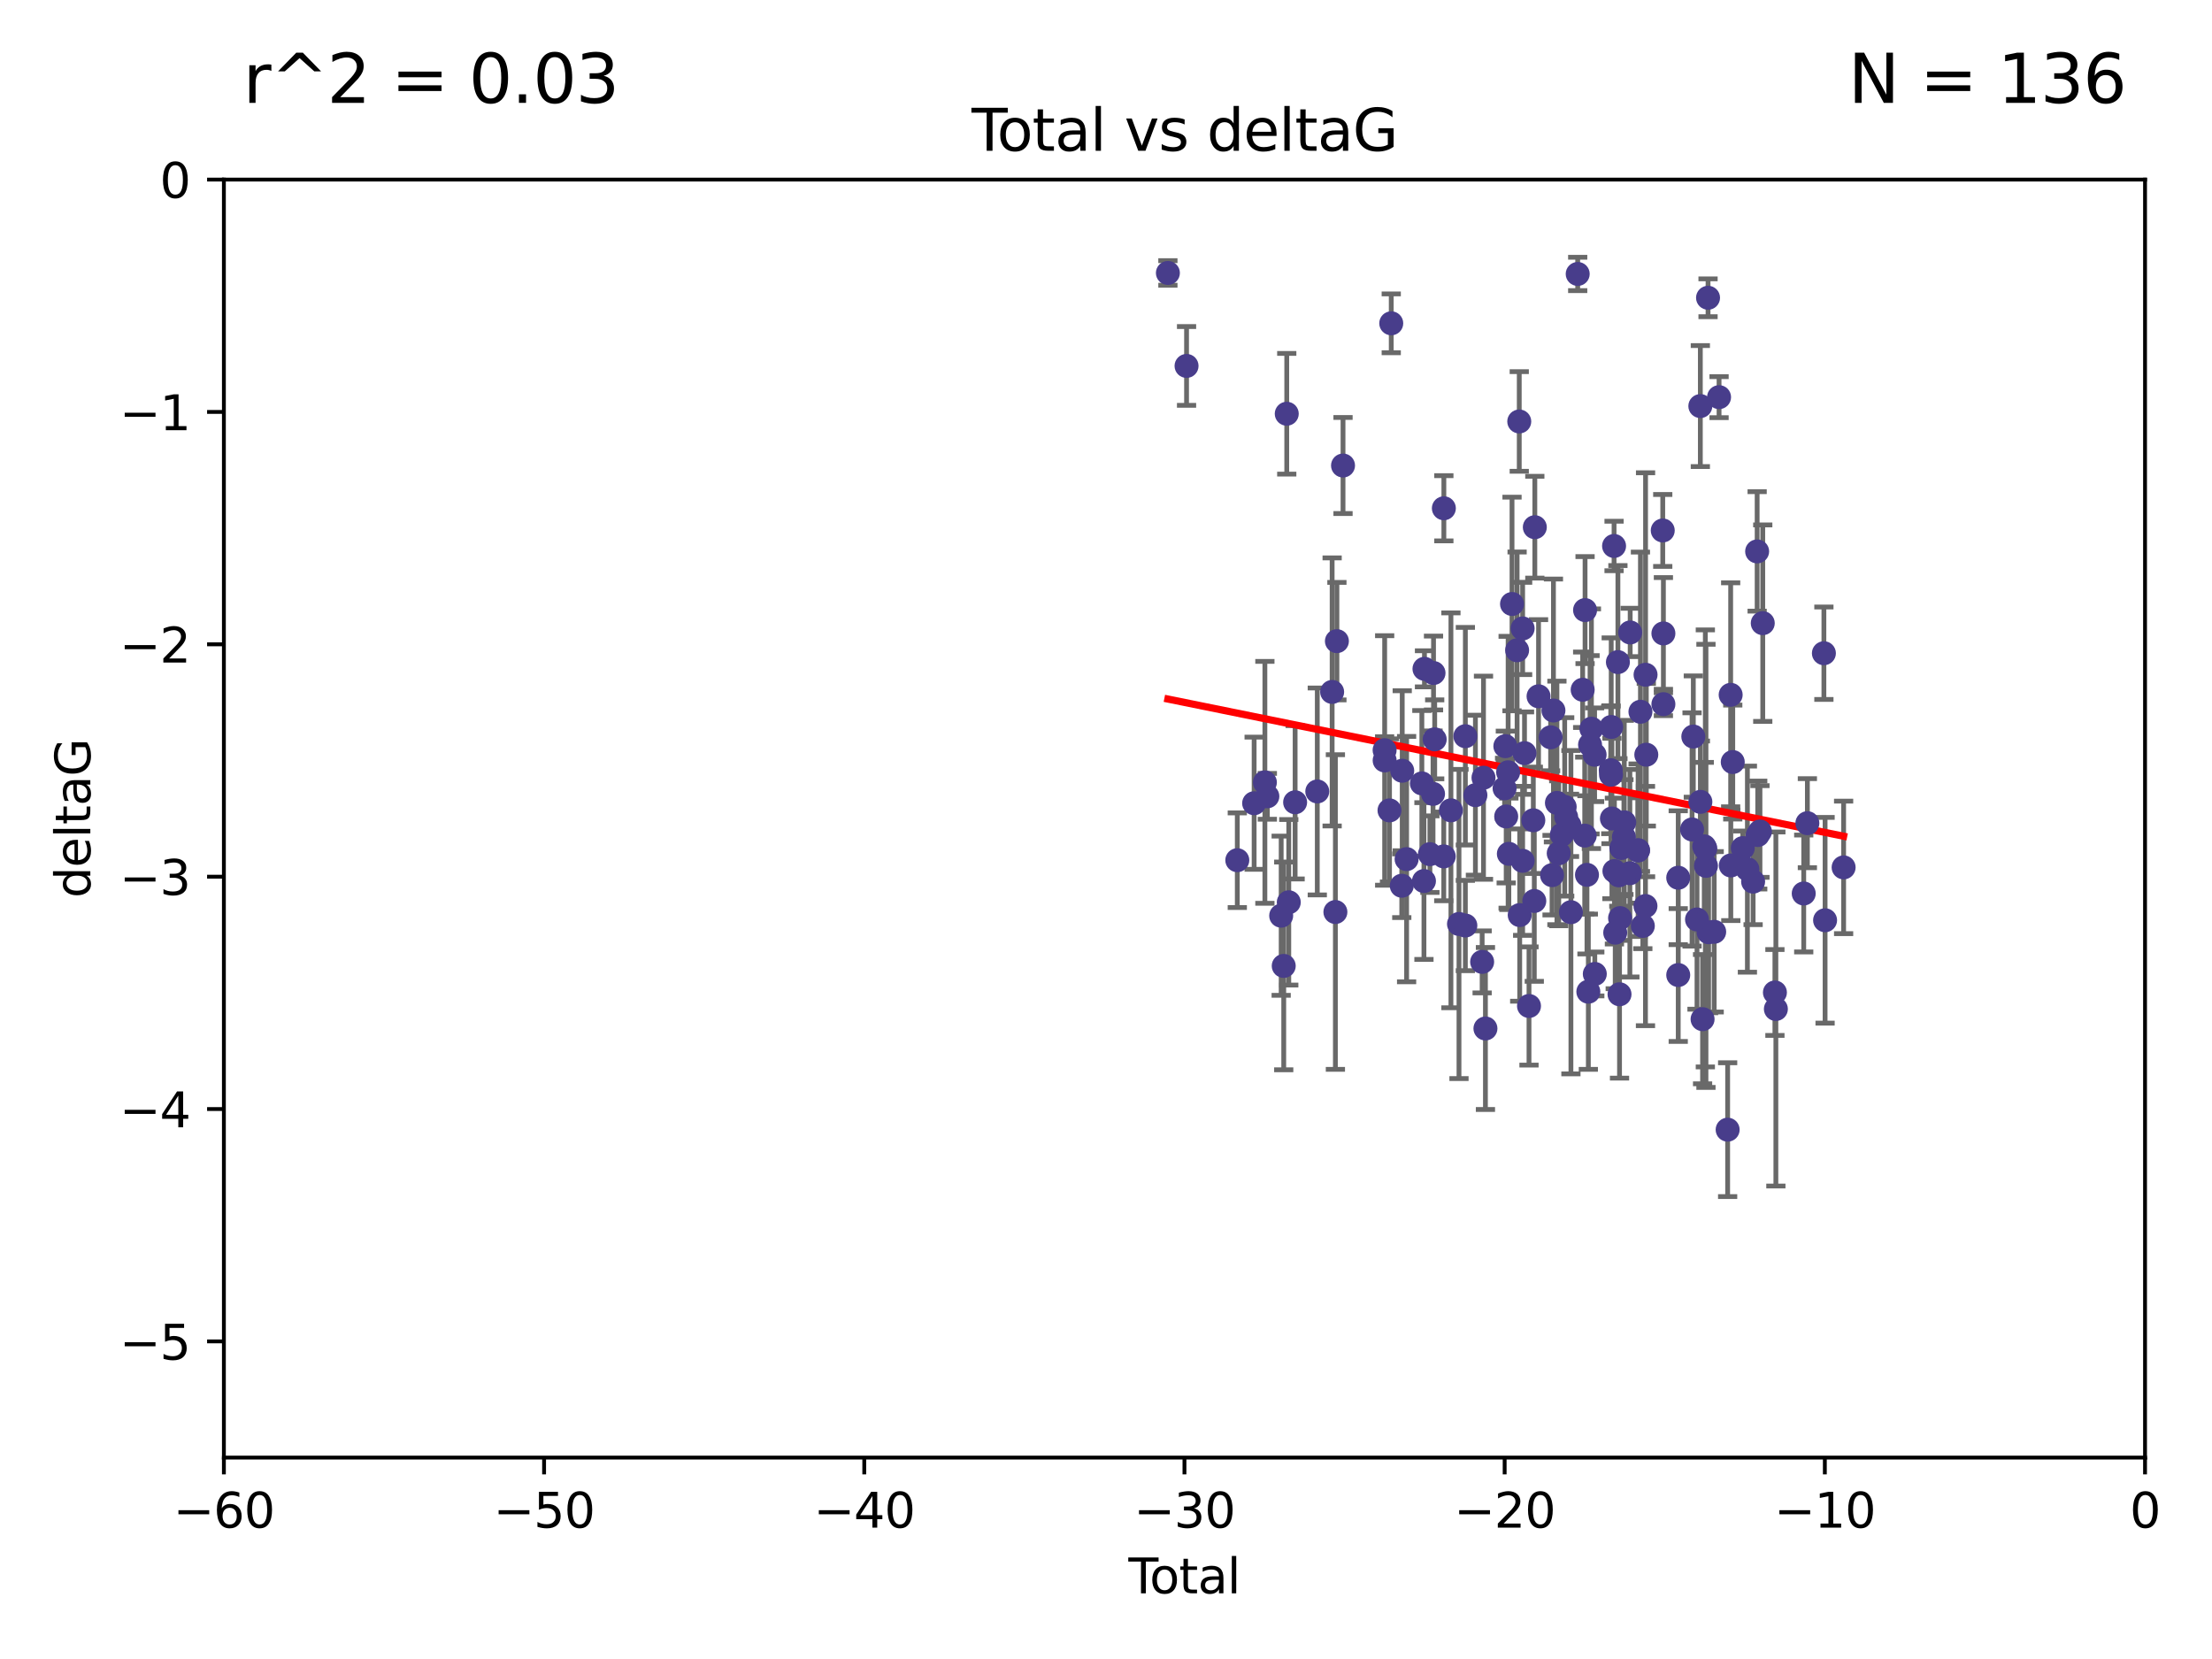 <?xml version="1.0" encoding="utf-8" standalone="no"?>
<!DOCTYPE svg PUBLIC "-//W3C//DTD SVG 1.1//EN"
  "http://www.w3.org/Graphics/SVG/1.1/DTD/svg11.dtd">
<svg xmlns:xlink="http://www.w3.org/1999/xlink" width="460.8pt" height="345.6pt" viewBox="0 0 460.8 345.6" xmlns="http://www.w3.org/2000/svg" version="1.1">
 <defs>
  <style type="text/css">*{stroke-linejoin: round; stroke-linecap: butt}</style>
 </defs>
 <g id="figure_1">
  <g id="patch_1">
   <path d="M 0 345.6 
L 460.8 345.6 
L 460.8 0 
L 0 0 
z
" style="fill: #ffffff"/>
  </g>
  <g id="axes_1">
   <g id="patch_2">
    <path d="M 46.64 303.64 
L 446.85 303.64 
L 446.85 37.411 
L 46.64 37.411 
z
" style="fill: #ffffff"/>
   </g>
   <g id="PathCollection_1">
    <defs>
     <path id="m44edbe799f" d="M 0 1.118 
C 0.297 1.118 0.581 1 0.791 0.791 
C 1 0.581 1.118 0.297 1.118 0 
C 1.118 -0.297 1 -0.581 0.791 -0.791 
C 0.581 -1 0.297 -1.118 0 -1.118 
C -0.297 -1.118 -0.581 -1 -0.791 -0.791 
C -1 -0.581 -1.118 -0.297 -1.118 0 
C -1.118 0.297 -1 0.581 -0.791 0.791 
C -0.581 1 -0.297 1.118 0 1.118 
z
" style="stroke: #483d8b"/>
    </defs>
    <g clip-path="url(#p6afe3e8ef1)">
     <use xlink:href="#m44edbe799f" x="243.294" y="56.863" style="fill: #483d8b; stroke: #483d8b"/>
     <use xlink:href="#m44edbe799f" x="247.18" y="76.229" style="fill: #483d8b; stroke: #483d8b"/>
     <use xlink:href="#m44edbe799f" x="257.752" y="179.197" style="fill: #483d8b; stroke: #483d8b"/>
     <use xlink:href="#m44edbe799f" x="261.259" y="167.328" style="fill: #483d8b; stroke: #483d8b"/>
     <use xlink:href="#m44edbe799f" x="263.499" y="162.979" style="fill: #483d8b; stroke: #483d8b"/>
     <use xlink:href="#m44edbe799f" x="264.013" y="165.889" style="fill: #483d8b; stroke: #483d8b"/>
     <use xlink:href="#m44edbe799f" x="266.892" y="190.757" style="fill: #483d8b; stroke: #483d8b"/>
     <use xlink:href="#m44edbe799f" x="267.425" y="201.217" style="fill: #483d8b; stroke: #483d8b"/>
     <use xlink:href="#m44edbe799f" x="268.054" y="86.191" style="fill: #483d8b; stroke: #483d8b"/>
     <use xlink:href="#m44edbe799f" x="268.476" y="187.961" style="fill: #483d8b; stroke: #483d8b"/>
     <use xlink:href="#m44edbe799f" x="269.798" y="167.13" style="fill: #483d8b; stroke: #483d8b"/>
     <use xlink:href="#m44edbe799f" x="274.416" y="164.872" style="fill: #483d8b; stroke: #483d8b"/>
     <use xlink:href="#m44edbe799f" x="277.508" y="144.141" style="fill: #483d8b; stroke: #483d8b"/>
     <use xlink:href="#m44edbe799f" x="278.187" y="189.991" style="fill: #483d8b; stroke: #483d8b"/>
     <use xlink:href="#m44edbe799f" x="278.503" y="133.561" style="fill: #483d8b; stroke: #483d8b"/>
     <use xlink:href="#m44edbe799f" x="279.777" y="96.976" style="fill: #483d8b; stroke: #483d8b"/>
     <use xlink:href="#m44edbe799f" x="288.439" y="156.275" style="fill: #483d8b; stroke: #483d8b"/>
     <use xlink:href="#m44edbe799f" x="288.45" y="158.417" style="fill: #483d8b; stroke: #483d8b"/>
     <use xlink:href="#m44edbe799f" x="289.46" y="168.821" style="fill: #483d8b; stroke: #483d8b"/>
     <use xlink:href="#m44edbe799f" x="289.822" y="67.351" style="fill: #483d8b; stroke: #483d8b"/>
     <use xlink:href="#m44edbe799f" x="292.015" y="184.516" style="fill: #483d8b; stroke: #483d8b"/>
     <use xlink:href="#m44edbe799f" x="292.11" y="160.561" style="fill: #483d8b; stroke: #483d8b"/>
     <use xlink:href="#m44edbe799f" x="293.022" y="178.97" style="fill: #483d8b; stroke: #483d8b"/>
     <use xlink:href="#m44edbe799f" x="296.199" y="163.197" style="fill: #483d8b; stroke: #483d8b"/>
     <use xlink:href="#m44edbe799f" x="296.635" y="183.538" style="fill: #483d8b; stroke: #483d8b"/>
     <use xlink:href="#m44edbe799f" x="296.744" y="139.328" style="fill: #483d8b; stroke: #483d8b"/>
     <use xlink:href="#m44edbe799f" x="297.875" y="177.938" style="fill: #483d8b; stroke: #483d8b"/>
     <use xlink:href="#m44edbe799f" x="298.526" y="165.377" style="fill: #483d8b; stroke: #483d8b"/>
     <use xlink:href="#m44edbe799f" x="298.628" y="140.2" style="fill: #483d8b; stroke: #483d8b"/>
     <use xlink:href="#m44edbe799f" x="298.873" y="154.022" style="fill: #483d8b; stroke: #483d8b"/>
     <use xlink:href="#m44edbe799f" x="300.763" y="178.405" style="fill: #483d8b; stroke: #483d8b"/>
     <use xlink:href="#m44edbe799f" x="300.783" y="105.882" style="fill: #483d8b; stroke: #483d8b"/>
     <use xlink:href="#m44edbe799f" x="302.255" y="168.808" style="fill: #483d8b; stroke: #483d8b"/>
     <use xlink:href="#m44edbe799f" x="303.934" y="192.482" style="fill: #483d8b; stroke: #483d8b"/>
     <use xlink:href="#m44edbe799f" x="305.26" y="192.804" style="fill: #483d8b; stroke: #483d8b"/>
     <use xlink:href="#m44edbe799f" x="305.262" y="153.364" style="fill: #483d8b; stroke: #483d8b"/>
     <use xlink:href="#m44edbe799f" x="307.356" y="165.651" style="fill: #483d8b; stroke: #483d8b"/>
     <use xlink:href="#m44edbe799f" x="308.758" y="200.377" style="fill: #483d8b; stroke: #483d8b"/>
     <use xlink:href="#m44edbe799f" x="309.04" y="162.011" style="fill: #483d8b; stroke: #483d8b"/>
     <use xlink:href="#m44edbe799f" x="309.444" y="214.253" style="fill: #483d8b; stroke: #483d8b"/>
     <use xlink:href="#m44edbe799f" x="313.432" y="164.222" style="fill: #483d8b; stroke: #483d8b"/>
     <use xlink:href="#m44edbe799f" x="313.591" y="155.44" style="fill: #483d8b; stroke: #483d8b"/>
     <use xlink:href="#m44edbe799f" x="313.768" y="170.087" style="fill: #483d8b; stroke: #483d8b"/>
     <use xlink:href="#m44edbe799f" x="314.172" y="160.876" style="fill: #483d8b; stroke: #483d8b"/>
     <use xlink:href="#m44edbe799f" x="314.322" y="177.868" style="fill: #483d8b; stroke: #483d8b"/>
     <use xlink:href="#m44edbe799f" x="314.982" y="125.822" style="fill: #483d8b; stroke: #483d8b"/>
     <use xlink:href="#m44edbe799f" x="316.041" y="135.461" style="fill: #483d8b; stroke: #483d8b"/>
     <use xlink:href="#m44edbe799f" x="316.489" y="87.8" style="fill: #483d8b; stroke: #483d8b"/>
     <use xlink:href="#m44edbe799f" x="316.583" y="190.626" style="fill: #483d8b; stroke: #483d8b"/>
     <use xlink:href="#m44edbe799f" x="317.192" y="130.916" style="fill: #483d8b; stroke: #483d8b"/>
     <use xlink:href="#m44edbe799f" x="317.194" y="179.327" style="fill: #483d8b; stroke: #483d8b"/>
     <use xlink:href="#m44edbe799f" x="317.583" y="156.894" style="fill: #483d8b; stroke: #483d8b"/>
     <use xlink:href="#m44edbe799f" x="318.519" y="209.566" style="fill: #483d8b; stroke: #483d8b"/>
     <use xlink:href="#m44edbe799f" x="319.418" y="170.88" style="fill: #483d8b; stroke: #483d8b"/>
     <use xlink:href="#m44edbe799f" x="319.621" y="187.689" style="fill: #483d8b; stroke: #483d8b"/>
     <use xlink:href="#m44edbe799f" x="319.732" y="109.824" style="fill: #483d8b; stroke: #483d8b"/>
     <use xlink:href="#m44edbe799f" x="320.509" y="145.052" style="fill: #483d8b; stroke: #483d8b"/>
     <use xlink:href="#m44edbe799f" x="323.024" y="153.596" style="fill: #483d8b; stroke: #483d8b"/>
     <use xlink:href="#m44edbe799f" x="323.323" y="182.311" style="fill: #483d8b; stroke: #483d8b"/>
     <use xlink:href="#m44edbe799f" x="323.611" y="148.008" style="fill: #483d8b; stroke: #483d8b"/>
     <use xlink:href="#m44edbe799f" x="324.335" y="167.261" style="fill: #483d8b; stroke: #483d8b"/>
     <use xlink:href="#m44edbe799f" x="324.711" y="177.755" style="fill: #483d8b; stroke: #483d8b"/>
     <use xlink:href="#m44edbe799f" x="325.362" y="173.888" style="fill: #483d8b; stroke: #483d8b"/>
     <use xlink:href="#m44edbe799f" x="325.953" y="168.087" style="fill: #483d8b; stroke: #483d8b"/>
     <use xlink:href="#m44edbe799f" x="326.256" y="170.182" style="fill: #483d8b; stroke: #483d8b"/>
     <use xlink:href="#m44edbe799f" x="326.956" y="171.936" style="fill: #483d8b; stroke: #483d8b"/>
     <use xlink:href="#m44edbe799f" x="327.252" y="190.028" style="fill: #483d8b; stroke: #483d8b"/>
     <use xlink:href="#m44edbe799f" x="328.664" y="57.069" style="fill: #483d8b; stroke: #483d8b"/>
     <use xlink:href="#m44edbe799f" x="329.699" y="143.69" style="fill: #483d8b; stroke: #483d8b"/>
     <use xlink:href="#m44edbe799f" x="330.127" y="174.077" style="fill: #483d8b; stroke: #483d8b"/>
     <use xlink:href="#m44edbe799f" x="330.197" y="127.095" style="fill: #483d8b; stroke: #483d8b"/>
     <use xlink:href="#m44edbe799f" x="330.596" y="182.249" style="fill: #483d8b; stroke: #483d8b"/>
     <use xlink:href="#m44edbe799f" x="330.88" y="206.591" style="fill: #483d8b; stroke: #483d8b"/>
     <use xlink:href="#m44edbe799f" x="331.236" y="155.148" style="fill: #483d8b; stroke: #483d8b"/>
     <use xlink:href="#m44edbe799f" x="331.521" y="151.805" style="fill: #483d8b; stroke: #483d8b"/>
     <use xlink:href="#m44edbe799f" x="332.184" y="157.228" style="fill: #483d8b; stroke: #483d8b"/>
     <use xlink:href="#m44edbe799f" x="332.226" y="202.891" style="fill: #483d8b; stroke: #483d8b"/>
     <use xlink:href="#m44edbe799f" x="335.55" y="160.444" style="fill: #483d8b; stroke: #483d8b"/>
     <use xlink:href="#m44edbe799f" x="335.605" y="161.393" style="fill: #483d8b; stroke: #483d8b"/>
     <use xlink:href="#m44edbe799f" x="335.645" y="151.444" style="fill: #483d8b; stroke: #483d8b"/>
     <use xlink:href="#m44edbe799f" x="335.792" y="170.509" style="fill: #483d8b; stroke: #483d8b"/>
     <use xlink:href="#m44edbe799f" x="336.239" y="113.737" style="fill: #483d8b; stroke: #483d8b"/>
     <use xlink:href="#m44edbe799f" x="336.313" y="181.458" style="fill: #483d8b; stroke: #483d8b"/>
     <use xlink:href="#m44edbe799f" x="336.481" y="194.294" style="fill: #483d8b; stroke: #483d8b"/>
     <use xlink:href="#m44edbe799f" x="337.04" y="137.926" style="fill: #483d8b; stroke: #483d8b"/>
     <use xlink:href="#m44edbe799f" x="337.228" y="182.348" style="fill: #483d8b; stroke: #483d8b"/>
     <use xlink:href="#m44edbe799f" x="337.376" y="207.126" style="fill: #483d8b; stroke: #483d8b"/>
     <use xlink:href="#m44edbe799f" x="337.489" y="191.258" style="fill: #483d8b; stroke: #483d8b"/>
     <use xlink:href="#m44edbe799f" x="337.749" y="176.654" style="fill: #483d8b; stroke: #483d8b"/>
     <use xlink:href="#m44edbe799f" x="338.291" y="174.372" style="fill: #483d8b; stroke: #483d8b"/>
     <use xlink:href="#m44edbe799f" x="338.368" y="171.306" style="fill: #483d8b; stroke: #483d8b"/>
     <use xlink:href="#m44edbe799f" x="339.532" y="181.91" style="fill: #483d8b; stroke: #483d8b"/>
     <use xlink:href="#m44edbe799f" x="339.596" y="131.752" style="fill: #483d8b; stroke: #483d8b"/>
     <use xlink:href="#m44edbe799f" x="341.203" y="177.167" style="fill: #483d8b; stroke: #483d8b"/>
     <use xlink:href="#m44edbe799f" x="341.25" y="177.113" style="fill: #483d8b; stroke: #483d8b"/>
     <use xlink:href="#m44edbe799f" x="341.734" y="148.273" style="fill: #483d8b; stroke: #483d8b"/>
     <use xlink:href="#m44edbe799f" x="342.232" y="192.887" style="fill: #483d8b; stroke: #483d8b"/>
     <use xlink:href="#m44edbe799f" x="342.782" y="188.743" style="fill: #483d8b; stroke: #483d8b"/>
     <use xlink:href="#m44edbe799f" x="342.8" y="140.563" style="fill: #483d8b; stroke: #483d8b"/>
     <use xlink:href="#m44edbe799f" x="342.956" y="157.219" style="fill: #483d8b; stroke: #483d8b"/>
     <use xlink:href="#m44edbe799f" x="346.381" y="110.505" style="fill: #483d8b; stroke: #483d8b"/>
     <use xlink:href="#m44edbe799f" x="346.515" y="146.692" style="fill: #483d8b; stroke: #483d8b"/>
     <use xlink:href="#m44edbe799f" x="346.517" y="131.955" style="fill: #483d8b; stroke: #483d8b"/>
     <use xlink:href="#m44edbe799f" x="349.606" y="182.846" style="fill: #483d8b; stroke: #483d8b"/>
     <use xlink:href="#m44edbe799f" x="349.607" y="203.117" style="fill: #483d8b; stroke: #483d8b"/>
     <use xlink:href="#m44edbe799f" x="352.487" y="172.793" style="fill: #483d8b; stroke: #483d8b"/>
     <use xlink:href="#m44edbe799f" x="352.749" y="153.437" style="fill: #483d8b; stroke: #483d8b"/>
     <use xlink:href="#m44edbe799f" x="353.519" y="191.54" style="fill: #483d8b; stroke: #483d8b"/>
     <use xlink:href="#m44edbe799f" x="354.213" y="84.593" style="fill: #483d8b; stroke: #483d8b"/>
     <use xlink:href="#m44edbe799f" x="354.218" y="167.041" style="fill: #483d8b; stroke: #483d8b"/>
     <use xlink:href="#m44edbe799f" x="354.678" y="212.313" style="fill: #483d8b; stroke: #483d8b"/>
     <use xlink:href="#m44edbe799f" x="355.029" y="176.312" style="fill: #483d8b; stroke: #483d8b"/>
     <use xlink:href="#m44edbe799f" x="355.253" y="176.74" style="fill: #483d8b; stroke: #483d8b"/>
     <use xlink:href="#m44edbe799f" x="355.382" y="180.375" style="fill: #483d8b; stroke: #483d8b"/>
     <use xlink:href="#m44edbe799f" x="355.816" y="62.03" style="fill: #483d8b; stroke: #483d8b"/>
     <use xlink:href="#m44edbe799f" x="355.93" y="194.199" style="fill: #483d8b; stroke: #483d8b"/>
     <use xlink:href="#m44edbe799f" x="357.096" y="194.111" style="fill: #483d8b; stroke: #483d8b"/>
     <use xlink:href="#m44edbe799f" x="358.113" y="82.735" style="fill: #483d8b; stroke: #483d8b"/>
     <use xlink:href="#m44edbe799f" x="359.9" y="235.332" style="fill: #483d8b; stroke: #483d8b"/>
     <use xlink:href="#m44edbe799f" x="360.529" y="144.744" style="fill: #483d8b; stroke: #483d8b"/>
     <use xlink:href="#m44edbe799f" x="360.56" y="180.291" style="fill: #483d8b; stroke: #483d8b"/>
     <use xlink:href="#m44edbe799f" x="360.966" y="158.749" style="fill: #483d8b; stroke: #483d8b"/>
     <use xlink:href="#m44edbe799f" x="363.056" y="176.675" style="fill: #483d8b; stroke: #483d8b"/>
     <use xlink:href="#m44edbe799f" x="364.015" y="181.057" style="fill: #483d8b; stroke: #483d8b"/>
     <use xlink:href="#m44edbe799f" x="365.206" y="183.66" style="fill: #483d8b; stroke: #483d8b"/>
     <use xlink:href="#m44edbe799f" x="366.045" y="114.87" style="fill: #483d8b; stroke: #483d8b"/>
     <use xlink:href="#m44edbe799f" x="366.166" y="173.955" style="fill: #483d8b; stroke: #483d8b"/>
     <use xlink:href="#m44edbe799f" x="366.631" y="173.218" style="fill: #483d8b; stroke: #483d8b"/>
     <use xlink:href="#m44edbe799f" x="367.215" y="129.818" style="fill: #483d8b; stroke: #483d8b"/>
     <use xlink:href="#m44edbe799f" x="369.748" y="206.751" style="fill: #483d8b; stroke: #483d8b"/>
     <use xlink:href="#m44edbe799f" x="369.947" y="210.194" style="fill: #483d8b; stroke: #483d8b"/>
     <use xlink:href="#m44edbe799f" x="375.749" y="186.131" style="fill: #483d8b; stroke: #483d8b"/>
     <use xlink:href="#m44edbe799f" x="376.51" y="171.482" style="fill: #483d8b; stroke: #483d8b"/>
     <use xlink:href="#m44edbe799f" x="379.951" y="136.079" style="fill: #483d8b; stroke: #483d8b"/>
     <use xlink:href="#m44edbe799f" x="380.198" y="191.706" style="fill: #483d8b; stroke: #483d8b"/>
     <use xlink:href="#m44edbe799f" x="384.06" y="180.693" style="fill: #483d8b; stroke: #483d8b"/>
    </g>
   </g>
   <g id="matplotlib.axis_1">
    <g id="xtick_1">
     <g id="line2d_1">
      <defs>
       <path id="m96add52094" d="M 0 0 
L 0 3.5 
" style="stroke: #000000; stroke-width: 0.8"/>
      </defs>
      <g>
       <use xlink:href="#m96add52094" x="46.64" y="303.64" style="stroke: #000000; stroke-width: 0.8"/>
      </g>
     </g>
     <g id="text_1">
      <!-- −60 -->
      <g transform="translate(36.088 318.238)scale(0.1 -0.1)">
       <defs>
        <path id="DejaVuSans-2212" d="M 678 2272 
L 4684 2272 
L 4684 1741 
L 678 1741 
L 678 2272 
z
" transform="scale(0.016)"/>
        <path id="DejaVuSans-36" d="M 2113 2584 
Q 1688 2584 1439 2293 
Q 1191 2003 1191 1497 
Q 1191 994 1439 701 
Q 1688 409 2113 409 
Q 2538 409 2786 701 
Q 3034 994 3034 1497 
Q 3034 2003 2786 2293 
Q 2538 2584 2113 2584 
z
M 3366 4563 
L 3366 3988 
Q 3128 4100 2886 4159 
Q 2644 4219 2406 4219 
Q 1781 4219 1451 3797 
Q 1122 3375 1075 2522 
Q 1259 2794 1537 2939 
Q 1816 3084 2150 3084 
Q 2853 3084 3261 2657 
Q 3669 2231 3669 1497 
Q 3669 778 3244 343 
Q 2819 -91 2113 -91 
Q 1303 -91 875 529 
Q 447 1150 447 2328 
Q 447 3434 972 4092 
Q 1497 4750 2381 4750 
Q 2619 4750 2861 4703 
Q 3103 4656 3366 4563 
z
" transform="scale(0.016)"/>
        <path id="DejaVuSans-30" d="M 2034 4250 
Q 1547 4250 1301 3770 
Q 1056 3291 1056 2328 
Q 1056 1369 1301 889 
Q 1547 409 2034 409 
Q 2525 409 2770 889 
Q 3016 1369 3016 2328 
Q 3016 3291 2770 3770 
Q 2525 4250 2034 4250 
z
M 2034 4750 
Q 2819 4750 3233 4129 
Q 3647 3509 3647 2328 
Q 3647 1150 3233 529 
Q 2819 -91 2034 -91 
Q 1250 -91 836 529 
Q 422 1150 422 2328 
Q 422 3509 836 4129 
Q 1250 4750 2034 4750 
z
" transform="scale(0.016)"/>
       </defs>
       <use xlink:href="#DejaVuSans-2212"/>
       <use xlink:href="#DejaVuSans-36" x="83.789"/>
       <use xlink:href="#DejaVuSans-30" x="147.412"/>
      </g>
     </g>
    </g>
    <g id="xtick_2">
     <g id="line2d_2">
      <g>
       <use xlink:href="#m96add52094" x="113.342" y="303.64" style="stroke: #000000; stroke-width: 0.8"/>
      </g>
     </g>
     <g id="text_2">
      <!-- −50 -->
      <g transform="translate(102.789 318.238)scale(0.1 -0.1)">
       <defs>
        <path id="DejaVuSans-35" d="M 691 4666 
L 3169 4666 
L 3169 4134 
L 1269 4134 
L 1269 2991 
Q 1406 3038 1543 3061 
Q 1681 3084 1819 3084 
Q 2600 3084 3056 2656 
Q 3513 2228 3513 1497 
Q 3513 744 3044 326 
Q 2575 -91 1722 -91 
Q 1428 -91 1123 -41 
Q 819 9 494 109 
L 494 744 
Q 775 591 1075 516 
Q 1375 441 1709 441 
Q 2250 441 2565 725 
Q 2881 1009 2881 1497 
Q 2881 1984 2565 2268 
Q 2250 2553 1709 2553 
Q 1456 2553 1204 2497 
Q 953 2441 691 2322 
L 691 4666 
z
" transform="scale(0.016)"/>
       </defs>
       <use xlink:href="#DejaVuSans-2212"/>
       <use xlink:href="#DejaVuSans-35" x="83.789"/>
       <use xlink:href="#DejaVuSans-30" x="147.412"/>
      </g>
     </g>
    </g>
    <g id="xtick_3">
     <g id="line2d_3">
      <g>
       <use xlink:href="#m96add52094" x="180.043" y="303.64" style="stroke: #000000; stroke-width: 0.8"/>
      </g>
     </g>
     <g id="text_3">
      <!-- −40 -->
      <g transform="translate(169.491 318.238)scale(0.1 -0.1)">
       <defs>
        <path id="DejaVuSans-34" d="M 2419 4116 
L 825 1625 
L 2419 1625 
L 2419 4116 
z
M 2253 4666 
L 3047 4666 
L 3047 1625 
L 3713 1625 
L 3713 1100 
L 3047 1100 
L 3047 0 
L 2419 0 
L 2419 1100 
L 313 1100 
L 313 1709 
L 2253 4666 
z
" transform="scale(0.016)"/>
       </defs>
       <use xlink:href="#DejaVuSans-2212"/>
       <use xlink:href="#DejaVuSans-34" x="83.789"/>
       <use xlink:href="#DejaVuSans-30" x="147.412"/>
      </g>
     </g>
    </g>
    <g id="xtick_4">
     <g id="line2d_4">
      <g>
       <use xlink:href="#m96add52094" x="246.745" y="303.64" style="stroke: #000000; stroke-width: 0.8"/>
      </g>
     </g>
     <g id="text_4">
      <!-- −30 -->
      <g transform="translate(236.193 318.238)scale(0.1 -0.1)">
       <defs>
        <path id="DejaVuSans-33" d="M 2597 2516 
Q 3050 2419 3304 2112 
Q 3559 1806 3559 1356 
Q 3559 666 3084 287 
Q 2609 -91 1734 -91 
Q 1441 -91 1130 -33 
Q 819 25 488 141 
L 488 750 
Q 750 597 1062 519 
Q 1375 441 1716 441 
Q 2309 441 2620 675 
Q 2931 909 2931 1356 
Q 2931 1769 2642 2001 
Q 2353 2234 1838 2234 
L 1294 2234 
L 1294 2753 
L 1863 2753 
Q 2328 2753 2575 2939 
Q 2822 3125 2822 3475 
Q 2822 3834 2567 4026 
Q 2313 4219 1838 4219 
Q 1578 4219 1281 4162 
Q 984 4106 628 3988 
L 628 4550 
Q 988 4650 1302 4700 
Q 1616 4750 1894 4750 
Q 2613 4750 3031 4423 
Q 3450 4097 3450 3541 
Q 3450 3153 3228 2886 
Q 3006 2619 2597 2516 
z
" transform="scale(0.016)"/>
       </defs>
       <use xlink:href="#DejaVuSans-2212"/>
       <use xlink:href="#DejaVuSans-33" x="83.789"/>
       <use xlink:href="#DejaVuSans-30" x="147.412"/>
      </g>
     </g>
    </g>
    <g id="xtick_5">
     <g id="line2d_5">
      <g>
       <use xlink:href="#m96add52094" x="313.447" y="303.64" style="stroke: #000000; stroke-width: 0.8"/>
      </g>
     </g>
     <g id="text_5">
      <!-- −20 -->
      <g transform="translate(302.894 318.238)scale(0.1 -0.1)">
       <defs>
        <path id="DejaVuSans-32" d="M 1228 531 
L 3431 531 
L 3431 0 
L 469 0 
L 469 531 
Q 828 903 1448 1529 
Q 2069 2156 2228 2338 
Q 2531 2678 2651 2914 
Q 2772 3150 2772 3378 
Q 2772 3750 2511 3984 
Q 2250 4219 1831 4219 
Q 1534 4219 1204 4116 
Q 875 4013 500 3803 
L 500 4441 
Q 881 4594 1212 4672 
Q 1544 4750 1819 4750 
Q 2544 4750 2975 4387 
Q 3406 4025 3406 3419 
Q 3406 3131 3298 2873 
Q 3191 2616 2906 2266 
Q 2828 2175 2409 1742 
Q 1991 1309 1228 531 
z
" transform="scale(0.016)"/>
       </defs>
       <use xlink:href="#DejaVuSans-2212"/>
       <use xlink:href="#DejaVuSans-32" x="83.789"/>
       <use xlink:href="#DejaVuSans-30" x="147.412"/>
      </g>
     </g>
    </g>
    <g id="xtick_6">
     <g id="line2d_6">
      <g>
       <use xlink:href="#m96add52094" x="380.148" y="303.64" style="stroke: #000000; stroke-width: 0.8"/>
      </g>
     </g>
     <g id="text_6">
      <!-- −10 -->
      <g transform="translate(369.596 318.238)scale(0.1 -0.1)">
       <defs>
        <path id="DejaVuSans-31" d="M 794 531 
L 1825 531 
L 1825 4091 
L 703 3866 
L 703 4441 
L 1819 4666 
L 2450 4666 
L 2450 531 
L 3481 531 
L 3481 0 
L 794 0 
L 794 531 
z
" transform="scale(0.016)"/>
       </defs>
       <use xlink:href="#DejaVuSans-2212"/>
       <use xlink:href="#DejaVuSans-31" x="83.789"/>
       <use xlink:href="#DejaVuSans-30" x="147.412"/>
      </g>
     </g>
    </g>
    <g id="xtick_7">
     <g id="line2d_7">
      <g>
       <use xlink:href="#m96add52094" x="446.85" y="303.64" style="stroke: #000000; stroke-width: 0.8"/>
      </g>
     </g>
     <g id="text_7">
      <!-- 0 -->
      <g transform="translate(443.669 318.238)scale(0.1 -0.1)">
       <use xlink:href="#DejaVuSans-30"/>
      </g>
     </g>
    </g>
    <g id="text_8">
     <!-- Total -->
     <g transform="translate(235.068 331.917)scale(0.1 -0.1)">
      <defs>
       <path id="DejaVuSans-54" d="M -19 4666 
L 3928 4666 
L 3928 4134 
L 2272 4134 
L 2272 0 
L 1638 0 
L 1638 4134 
L -19 4134 
L -19 4666 
z
" transform="scale(0.016)"/>
       <path id="DejaVuSans-6f" d="M 1959 3097 
Q 1497 3097 1228 2736 
Q 959 2375 959 1747 
Q 959 1119 1226 758 
Q 1494 397 1959 397 
Q 2419 397 2687 759 
Q 2956 1122 2956 1747 
Q 2956 2369 2687 2733 
Q 2419 3097 1959 3097 
z
M 1959 3584 
Q 2709 3584 3137 3096 
Q 3566 2609 3566 1747 
Q 3566 888 3137 398 
Q 2709 -91 1959 -91 
Q 1206 -91 779 398 
Q 353 888 353 1747 
Q 353 2609 779 3096 
Q 1206 3584 1959 3584 
z
" transform="scale(0.016)"/>
       <path id="DejaVuSans-74" d="M 1172 4494 
L 1172 3500 
L 2356 3500 
L 2356 3053 
L 1172 3053 
L 1172 1153 
Q 1172 725 1289 603 
Q 1406 481 1766 481 
L 2356 481 
L 2356 0 
L 1766 0 
Q 1100 0 847 248 
Q 594 497 594 1153 
L 594 3053 
L 172 3053 
L 172 3500 
L 594 3500 
L 594 4494 
L 1172 4494 
z
" transform="scale(0.016)"/>
       <path id="DejaVuSans-61" d="M 2194 1759 
Q 1497 1759 1228 1600 
Q 959 1441 959 1056 
Q 959 750 1161 570 
Q 1363 391 1709 391 
Q 2188 391 2477 730 
Q 2766 1069 2766 1631 
L 2766 1759 
L 2194 1759 
z
M 3341 1997 
L 3341 0 
L 2766 0 
L 2766 531 
Q 2569 213 2275 61 
Q 1981 -91 1556 -91 
Q 1019 -91 701 211 
Q 384 513 384 1019 
Q 384 1609 779 1909 
Q 1175 2209 1959 2209 
L 2766 2209 
L 2766 2266 
Q 2766 2663 2505 2880 
Q 2244 3097 1772 3097 
Q 1472 3097 1187 3025 
Q 903 2953 641 2809 
L 641 3341 
Q 956 3463 1253 3523 
Q 1550 3584 1831 3584 
Q 2591 3584 2966 3190 
Q 3341 2797 3341 1997 
z
" transform="scale(0.016)"/>
       <path id="DejaVuSans-6c" d="M 603 4863 
L 1178 4863 
L 1178 0 
L 603 0 
L 603 4863 
z
" transform="scale(0.016)"/>
      </defs>
      <use xlink:href="#DejaVuSans-54"/>
      <use xlink:href="#DejaVuSans-6f" x="44.084"/>
      <use xlink:href="#DejaVuSans-74" x="105.266"/>
      <use xlink:href="#DejaVuSans-61" x="144.475"/>
      <use xlink:href="#DejaVuSans-6c" x="205.754"/>
     </g>
    </g>
   </g>
   <g id="matplotlib.axis_2">
    <g id="ytick_1">
     <g id="line2d_8">
      <defs>
       <path id="mbd93359ace" d="M 0 0 
L -3.5 0 
" style="stroke: #000000; stroke-width: 0.8"/>
      </defs>
      <g>
       <use xlink:href="#mbd93359ace" x="46.64" y="279.437" style="stroke: #000000; stroke-width: 0.8"/>
      </g>
     </g>
     <g id="text_9">
      <!-- −5 -->
      <g transform="translate(24.898 283.237)scale(0.1 -0.1)">
       <use xlink:href="#DejaVuSans-2212"/>
       <use xlink:href="#DejaVuSans-35" x="83.789"/>
      </g>
     </g>
    </g>
    <g id="ytick_2">
     <g id="line2d_9">
      <g>
       <use xlink:href="#mbd93359ace" x="46.64" y="231.032" style="stroke: #000000; stroke-width: 0.8"/>
      </g>
     </g>
     <g id="text_10">
      <!-- −4 -->
      <g transform="translate(24.898 234.831)scale(0.1 -0.1)">
       <use xlink:href="#DejaVuSans-2212"/>
       <use xlink:href="#DejaVuSans-34" x="83.789"/>
      </g>
     </g>
    </g>
    <g id="ytick_3">
     <g id="line2d_10">
      <g>
       <use xlink:href="#mbd93359ace" x="46.64" y="182.627" style="stroke: #000000; stroke-width: 0.8"/>
      </g>
     </g>
     <g id="text_11">
      <!-- −3 -->
      <g transform="translate(24.898 186.426)scale(0.1 -0.1)">
       <use xlink:href="#DejaVuSans-2212"/>
       <use xlink:href="#DejaVuSans-33" x="83.789"/>
      </g>
     </g>
    </g>
    <g id="ytick_4">
     <g id="line2d_11">
      <g>
       <use xlink:href="#mbd93359ace" x="46.64" y="134.222" style="stroke: #000000; stroke-width: 0.8"/>
      </g>
     </g>
     <g id="text_12">
      <!-- −2 -->
      <g transform="translate(24.898 138.021)scale(0.1 -0.1)">
       <use xlink:href="#DejaVuSans-2212"/>
       <use xlink:href="#DejaVuSans-32" x="83.789"/>
      </g>
     </g>
    </g>
    <g id="ytick_5">
     <g id="line2d_12">
      <g>
       <use xlink:href="#mbd93359ace" x="46.64" y="85.816" style="stroke: #000000; stroke-width: 0.8"/>
      </g>
     </g>
     <g id="text_13">
      <!-- −1 -->
      <g transform="translate(24.898 89.616)scale(0.1 -0.1)">
       <use xlink:href="#DejaVuSans-2212"/>
       <use xlink:href="#DejaVuSans-31" x="83.789"/>
      </g>
     </g>
    </g>
    <g id="ytick_6">
     <g id="line2d_13">
      <g>
       <use xlink:href="#mbd93359ace" x="46.64" y="37.411" style="stroke: #000000; stroke-width: 0.8"/>
      </g>
     </g>
     <g id="text_14">
      <!-- 0 -->
      <g transform="translate(33.278 41.21)scale(0.1 -0.1)">
       <use xlink:href="#DejaVuSans-30"/>
      </g>
     </g>
    </g>
    <g id="text_15">
     <!-- deltaG -->
     <g transform="translate(18.818 187.064)rotate(-90)scale(0.1 -0.1)">
      <defs>
       <path id="DejaVuSans-64" d="M 2906 2969 
L 2906 4863 
L 3481 4863 
L 3481 0 
L 2906 0 
L 2906 525 
Q 2725 213 2448 61 
Q 2172 -91 1784 -91 
Q 1150 -91 751 415 
Q 353 922 353 1747 
Q 353 2572 751 3078 
Q 1150 3584 1784 3584 
Q 2172 3584 2448 3432 
Q 2725 3281 2906 2969 
z
M 947 1747 
Q 947 1113 1208 752 
Q 1469 391 1925 391 
Q 2381 391 2643 752 
Q 2906 1113 2906 1747 
Q 2906 2381 2643 2742 
Q 2381 3103 1925 3103 
Q 1469 3103 1208 2742 
Q 947 2381 947 1747 
z
" transform="scale(0.016)"/>
       <path id="DejaVuSans-65" d="M 3597 1894 
L 3597 1613 
L 953 1613 
Q 991 1019 1311 708 
Q 1631 397 2203 397 
Q 2534 397 2845 478 
Q 3156 559 3463 722 
L 3463 178 
Q 3153 47 2828 -22 
Q 2503 -91 2169 -91 
Q 1331 -91 842 396 
Q 353 884 353 1716 
Q 353 2575 817 3079 
Q 1281 3584 2069 3584 
Q 2775 3584 3186 3129 
Q 3597 2675 3597 1894 
z
M 3022 2063 
Q 3016 2534 2758 2815 
Q 2500 3097 2075 3097 
Q 1594 3097 1305 2825 
Q 1016 2553 972 2059 
L 3022 2063 
z
" transform="scale(0.016)"/>
       <path id="DejaVuSans-47" d="M 3809 666 
L 3809 1919 
L 2778 1919 
L 2778 2438 
L 4434 2438 
L 4434 434 
Q 4069 175 3628 42 
Q 3188 -91 2688 -91 
Q 1594 -91 976 548 
Q 359 1188 359 2328 
Q 359 3472 976 4111 
Q 1594 4750 2688 4750 
Q 3144 4750 3555 4637 
Q 3966 4525 4313 4306 
L 4313 3634 
Q 3963 3931 3569 4081 
Q 3175 4231 2741 4231 
Q 1884 4231 1454 3753 
Q 1025 3275 1025 2328 
Q 1025 1384 1454 906 
Q 1884 428 2741 428 
Q 3075 428 3337 486 
Q 3600 544 3809 666 
z
" transform="scale(0.016)"/>
      </defs>
      <use xlink:href="#DejaVuSans-64"/>
      <use xlink:href="#DejaVuSans-65" x="63.477"/>
      <use xlink:href="#DejaVuSans-6c" x="125"/>
      <use xlink:href="#DejaVuSans-74" x="152.783"/>
      <use xlink:href="#DejaVuSans-61" x="191.992"/>
      <use xlink:href="#DejaVuSans-47" x="253.271"/>
     </g>
    </g>
   </g>
   <g id="LineCollection_1">
    <path d="M 243.294 59.425 
L 243.294 54.301 
" clip-path="url(#p6afe3e8ef1)" style="fill: none; stroke: #696969"/>
    <path d="M 247.18 84.434 
L 247.18 68.025 
" clip-path="url(#p6afe3e8ef1)" style="fill: none; stroke: #696969"/>
    <path d="M 257.752 189.054 
L 257.752 169.341 
" clip-path="url(#p6afe3e8ef1)" style="fill: none; stroke: #696969"/>
    <path d="M 261.259 181.097 
L 261.259 153.559 
" clip-path="url(#p6afe3e8ef1)" style="fill: none; stroke: #696969"/>
    <path d="M 263.499 188.176 
L 263.499 137.783 
" clip-path="url(#p6afe3e8ef1)" style="fill: none; stroke: #696969"/>
    <path d="M 264.013 170.664 
L 264.013 161.114 
" clip-path="url(#p6afe3e8ef1)" style="fill: none; stroke: #696969"/>
    <path d="M 266.892 207.339 
L 266.892 174.174 
" clip-path="url(#p6afe3e8ef1)" style="fill: none; stroke: #696969"/>
    <path d="M 267.425 222.856 
L 267.425 179.578 
" clip-path="url(#p6afe3e8ef1)" style="fill: none; stroke: #696969"/>
    <path d="M 268.054 98.762 
L 268.054 73.621 
" clip-path="url(#p6afe3e8ef1)" style="fill: none; stroke: #696969"/>
    <path d="M 268.476 205.2 
L 268.476 170.723 
" clip-path="url(#p6afe3e8ef1)" style="fill: none; stroke: #696969"/>
    <path d="M 269.798 183.104 
L 269.798 151.156 
" clip-path="url(#p6afe3e8ef1)" style="fill: none; stroke: #696969"/>
    <path d="M 274.416 186.425 
L 274.416 143.318 
" clip-path="url(#p6afe3e8ef1)" style="fill: none; stroke: #696969"/>
    <path d="M 277.508 172.062 
L 277.508 116.219 
" clip-path="url(#p6afe3e8ef1)" style="fill: none; stroke: #696969"/>
    <path d="M 278.187 222.761 
L 278.187 157.222 
" clip-path="url(#p6afe3e8ef1)" style="fill: none; stroke: #696969"/>
    <path d="M 278.503 145.8 
L 278.503 121.323 
" clip-path="url(#p6afe3e8ef1)" style="fill: none; stroke: #696969"/>
    <path d="M 279.777 106.98 
L 279.777 86.972 
" clip-path="url(#p6afe3e8ef1)" style="fill: none; stroke: #696969"/>
    <path d="M 288.439 159.08 
L 288.439 153.47 
" clip-path="url(#p6afe3e8ef1)" style="fill: none; stroke: #696969"/>
    <path d="M 288.45 184.408 
L 288.45 132.426 
" clip-path="url(#p6afe3e8ef1)" style="fill: none; stroke: #696969"/>
    <path d="M 289.46 183.727 
L 289.46 153.915 
" clip-path="url(#p6afe3e8ef1)" style="fill: none; stroke: #696969"/>
    <path d="M 289.822 73.481 
L 289.822 61.221 
" clip-path="url(#p6afe3e8ef1)" style="fill: none; stroke: #696969"/>
    <path d="M 292.015 191.143 
L 292.015 177.889 
" clip-path="url(#p6afe3e8ef1)" style="fill: none; stroke: #696969"/>
    <path d="M 292.11 177.231 
L 292.11 143.892 
" clip-path="url(#p6afe3e8ef1)" style="fill: none; stroke: #696969"/>
    <path d="M 293.022 204.528 
L 293.022 153.412 
" clip-path="url(#p6afe3e8ef1)" style="fill: none; stroke: #696969"/>
    <path d="M 296.199 178.382 
L 296.199 148.012 
" clip-path="url(#p6afe3e8ef1)" style="fill: none; stroke: #696969"/>
    <path d="M 296.635 199.865 
L 296.635 167.21 
" clip-path="url(#p6afe3e8ef1)" style="fill: none; stroke: #696969"/>
    <path d="M 296.744 143.09 
L 296.744 135.565 
" clip-path="url(#p6afe3e8ef1)" style="fill: none; stroke: #696969"/>
    <path d="M 297.875 185.911 
L 297.875 169.964 
" clip-path="url(#p6afe3e8ef1)" style="fill: none; stroke: #696969"/>
    <path d="M 298.526 178.485 
L 298.526 152.269 
" clip-path="url(#p6afe3e8ef1)" style="fill: none; stroke: #696969"/>
    <path d="M 298.628 147.893 
L 298.628 132.506 
" clip-path="url(#p6afe3e8ef1)" style="fill: none; stroke: #696969"/>
    <path d="M 298.873 162.246 
L 298.873 145.797 
" clip-path="url(#p6afe3e8ef1)" style="fill: none; stroke: #696969"/>
    <path d="M 300.763 187.64 
L 300.763 169.169 
" clip-path="url(#p6afe3e8ef1)" style="fill: none; stroke: #696969"/>
    <path d="M 300.783 112.676 
L 300.783 99.089 
" clip-path="url(#p6afe3e8ef1)" style="fill: none; stroke: #696969"/>
    <path d="M 302.255 209.937 
L 302.255 127.679 
" clip-path="url(#p6afe3e8ef1)" style="fill: none; stroke: #696969"/>
    <path d="M 303.934 224.687 
L 303.934 160.277 
" clip-path="url(#p6afe3e8ef1)" style="fill: none; stroke: #696969"/>
    <path d="M 305.26 202.21 
L 305.26 183.398 
" clip-path="url(#p6afe3e8ef1)" style="fill: none; stroke: #696969"/>
    <path d="M 305.262 176.027 
L 305.262 130.702 
" clip-path="url(#p6afe3e8ef1)" style="fill: none; stroke: #696969"/>
    <path d="M 307.356 182.311 
L 307.356 148.991 
" clip-path="url(#p6afe3e8ef1)" style="fill: none; stroke: #696969"/>
    <path d="M 308.758 206.835 
L 308.758 193.919 
" clip-path="url(#p6afe3e8ef1)" style="fill: none; stroke: #696969"/>
    <path d="M 309.04 183.169 
L 309.04 140.852 
" clip-path="url(#p6afe3e8ef1)" style="fill: none; stroke: #696969"/>
    <path d="M 309.444 231.126 
L 309.444 197.381 
" clip-path="url(#p6afe3e8ef1)" style="fill: none; stroke: #696969"/>
    <path d="M 313.432 170.502 
L 313.432 157.942 
" clip-path="url(#p6afe3e8ef1)" style="fill: none; stroke: #696969"/>
    <path d="M 313.591 158.578 
L 313.591 152.302 
" clip-path="url(#p6afe3e8ef1)" style="fill: none; stroke: #696969"/>
    <path d="M 313.768 183.936 
L 313.768 156.238 
" clip-path="url(#p6afe3e8ef1)" style="fill: none; stroke: #696969"/>
    <path d="M 314.172 189.187 
L 314.172 132.564 
" clip-path="url(#p6afe3e8ef1)" style="fill: none; stroke: #696969"/>
    <path d="M 314.322 189.477 
L 314.322 166.26 
" clip-path="url(#p6afe3e8ef1)" style="fill: none; stroke: #696969"/>
    <path d="M 314.982 148.071 
L 314.982 103.573 
" clip-path="url(#p6afe3e8ef1)" style="fill: none; stroke: #696969"/>
    <path d="M 316.041 155.931 
L 316.041 114.991 
" clip-path="url(#p6afe3e8ef1)" style="fill: none; stroke: #696969"/>
    <path d="M 316.489 98.176 
L 316.489 77.423 
" clip-path="url(#p6afe3e8ef1)" style="fill: none; stroke: #696969"/>
    <path d="M 316.583 208.573 
L 316.583 172.678 
" clip-path="url(#p6afe3e8ef1)" style="fill: none; stroke: #696969"/>
    <path d="M 317.192 140.525 
L 317.192 121.306 
" clip-path="url(#p6afe3e8ef1)" style="fill: none; stroke: #696969"/>
    <path d="M 317.194 194.851 
L 317.194 163.803 
" clip-path="url(#p6afe3e8ef1)" style="fill: none; stroke: #696969"/>
    <path d="M 317.583 165.476 
L 317.583 148.313 
" clip-path="url(#p6afe3e8ef1)" style="fill: none; stroke: #696969"/>
    <path d="M 318.519 221.877 
L 318.519 197.255 
" clip-path="url(#p6afe3e8ef1)" style="fill: none; stroke: #696969"/>
    <path d="M 319.418 181.962 
L 319.418 159.799 
" clip-path="url(#p6afe3e8ef1)" style="fill: none; stroke: #696969"/>
    <path d="M 319.621 204.425 
L 319.621 170.953 
" clip-path="url(#p6afe3e8ef1)" style="fill: none; stroke: #696969"/>
    <path d="M 319.732 120.431 
L 319.732 99.216 
" clip-path="url(#p6afe3e8ef1)" style="fill: none; stroke: #696969"/>
    <path d="M 320.509 161.02 
L 320.509 129.084 
" clip-path="url(#p6afe3e8ef1)" style="fill: none; stroke: #696969"/>
    <path d="M 323.024 160.564 
L 323.024 146.628 
" clip-path="url(#p6afe3e8ef1)" style="fill: none; stroke: #696969"/>
    <path d="M 323.323 190.6 
L 323.323 174.023 
" clip-path="url(#p6afe3e8ef1)" style="fill: none; stroke: #696969"/>
    <path d="M 323.611 175.39 
L 323.611 120.627 
" clip-path="url(#p6afe3e8ef1)" style="fill: none; stroke: #696969"/>
    <path d="M 324.335 192.628 
L 324.335 141.894 
" clip-path="url(#p6afe3e8ef1)" style="fill: none; stroke: #696969"/>
    <path d="M 324.711 192.854 
L 324.711 162.656 
" clip-path="url(#p6afe3e8ef1)" style="fill: none; stroke: #696969"/>
    <path d="M 325.362 178.118 
L 325.362 169.657 
" clip-path="url(#p6afe3e8ef1)" style="fill: none; stroke: #696969"/>
    <path d="M 325.953 186.671 
L 325.953 149.503 
" clip-path="url(#p6afe3e8ef1)" style="fill: none; stroke: #696969"/>
    <path d="M 326.256 171.402 
L 326.256 168.961 
" clip-path="url(#p6afe3e8ef1)" style="fill: none; stroke: #696969"/>
    <path d="M 326.956 178.428 
L 326.956 165.444 
" clip-path="url(#p6afe3e8ef1)" style="fill: none; stroke: #696969"/>
    <path d="M 327.252 223.713 
L 327.252 156.344 
" clip-path="url(#p6afe3e8ef1)" style="fill: none; stroke: #696969"/>
    <path d="M 328.664 60.545 
L 328.664 53.593 
" clip-path="url(#p6afe3e8ef1)" style="fill: none; stroke: #696969"/>
    <path d="M 329.699 151.548 
L 329.699 135.832 
" clip-path="url(#p6afe3e8ef1)" style="fill: none; stroke: #696969"/>
    <path d="M 330.127 190.423 
L 330.127 157.73 
" clip-path="url(#p6afe3e8ef1)" style="fill: none; stroke: #696969"/>
    <path d="M 330.197 138.239 
L 330.197 115.951 
" clip-path="url(#p6afe3e8ef1)" style="fill: none; stroke: #696969"/>
    <path d="M 330.596 198.726 
L 330.596 165.772 
" clip-path="url(#p6afe3e8ef1)" style="fill: none; stroke: #696969"/>
    <path d="M 330.88 222.761 
L 330.88 190.421 
" clip-path="url(#p6afe3e8ef1)" style="fill: none; stroke: #696969"/>
    <path d="M 331.236 173.721 
L 331.236 136.576 
" clip-path="url(#p6afe3e8ef1)" style="fill: none; stroke: #696969"/>
    <path d="M 331.521 176.765 
L 331.521 126.846 
" clip-path="url(#p6afe3e8ef1)" style="fill: none; stroke: #696969"/>
    <path d="M 332.184 166.981 
L 332.184 147.475 
" clip-path="url(#p6afe3e8ef1)" style="fill: none; stroke: #696969"/>
    <path d="M 332.226 207.462 
L 332.226 198.32 
" clip-path="url(#p6afe3e8ef1)" style="fill: none; stroke: #696969"/>
    <path d="M 335.55 173.67 
L 335.55 147.217 
" clip-path="url(#p6afe3e8ef1)" style="fill: none; stroke: #696969"/>
    <path d="M 335.605 175.753 
L 335.605 147.034 
" clip-path="url(#p6afe3e8ef1)" style="fill: none; stroke: #696969"/>
    <path d="M 335.645 170.007 
L 335.645 132.881 
" clip-path="url(#p6afe3e8ef1)" style="fill: none; stroke: #696969"/>
    <path d="M 335.792 187.217 
L 335.792 153.801 
" clip-path="url(#p6afe3e8ef1)" style="fill: none; stroke: #696969"/>
    <path d="M 336.239 118.889 
L 336.239 108.584 
" clip-path="url(#p6afe3e8ef1)" style="fill: none; stroke: #696969"/>
    <path d="M 336.313 196.654 
L 336.313 166.261 
" clip-path="url(#p6afe3e8ef1)" style="fill: none; stroke: #696969"/>
    <path d="M 336.481 205.967 
L 336.481 182.622 
" clip-path="url(#p6afe3e8ef1)" style="fill: none; stroke: #696969"/>
    <path d="M 337.04 158.034 
L 337.04 117.817 
" clip-path="url(#p6afe3e8ef1)" style="fill: none; stroke: #696969"/>
    <path d="M 337.228 188.773 
L 337.228 175.922 
" clip-path="url(#p6afe3e8ef1)" style="fill: none; stroke: #696969"/>
    <path d="M 337.376 224.597 
L 337.376 189.656 
" clip-path="url(#p6afe3e8ef1)" style="fill: none; stroke: #696969"/>
    <path d="M 337.489 195.903 
L 337.489 186.612 
" clip-path="url(#p6afe3e8ef1)" style="fill: none; stroke: #696969"/>
    <path d="M 337.749 182.144 
L 337.749 171.164 
" clip-path="url(#p6afe3e8ef1)" style="fill: none; stroke: #696969"/>
    <path d="M 338.291 186.325 
L 338.291 162.419 
" clip-path="url(#p6afe3e8ef1)" style="fill: none; stroke: #696969"/>
    <path d="M 338.368 192.549 
L 338.368 150.063 
" clip-path="url(#p6afe3e8ef1)" style="fill: none; stroke: #696969"/>
    <path d="M 339.532 203.526 
L 339.532 160.294 
" clip-path="url(#p6afe3e8ef1)" style="fill: none; stroke: #696969"/>
    <path d="M 339.596 136.788 
L 339.596 126.716 
" clip-path="url(#p6afe3e8ef1)" style="fill: none; stroke: #696969"/>
    <path d="M 341.203 188.14 
L 341.203 166.193 
" clip-path="url(#p6afe3e8ef1)" style="fill: none; stroke: #696969"/>
    <path d="M 341.25 195.084 
L 341.25 159.141 
" clip-path="url(#p6afe3e8ef1)" style="fill: none; stroke: #696969"/>
    <path d="M 341.734 181.534 
L 341.734 115.013 
" clip-path="url(#p6afe3e8ef1)" style="fill: none; stroke: #696969"/>
    <path d="M 342.232 197.621 
L 342.232 188.152 
" clip-path="url(#p6afe3e8ef1)" style="fill: none; stroke: #696969"/>
    <path d="M 342.782 213.671 
L 342.782 163.815 
" clip-path="url(#p6afe3e8ef1)" style="fill: none; stroke: #696969"/>
    <path d="M 342.8 182.639 
L 342.8 98.488 
" clip-path="url(#p6afe3e8ef1)" style="fill: none; stroke: #696969"/>
    <path d="M 342.956 172.071 
L 342.956 142.368 
" clip-path="url(#p6afe3e8ef1)" style="fill: none; stroke: #696969"/>
    <path d="M 346.381 117.997 
L 346.381 103.012 
" clip-path="url(#p6afe3e8ef1)" style="fill: none; stroke: #696969"/>
    <path d="M 346.515 149.086 
L 346.515 144.298 
" clip-path="url(#p6afe3e8ef1)" style="fill: none; stroke: #696969"/>
    <path d="M 346.517 143.593 
L 346.517 120.318 
" clip-path="url(#p6afe3e8ef1)" style="fill: none; stroke: #696969"/>
    <path d="M 349.606 196.783 
L 349.606 168.908 
" clip-path="url(#p6afe3e8ef1)" style="fill: none; stroke: #696969"/>
    <path d="M 349.607 216.955 
L 349.607 189.28 
" clip-path="url(#p6afe3e8ef1)" style="fill: none; stroke: #696969"/>
    <path d="M 352.487 197.089 
L 352.487 148.498 
" clip-path="url(#p6afe3e8ef1)" style="fill: none; stroke: #696969"/>
    <path d="M 352.749 166.073 
L 352.749 140.801 
" clip-path="url(#p6afe3e8ef1)" style="fill: none; stroke: #696969"/>
    <path d="M 353.519 210.237 
L 353.519 172.843 
" clip-path="url(#p6afe3e8ef1)" style="fill: none; stroke: #696969"/>
    <path d="M 354.213 97.196 
L 354.213 71.99 
" clip-path="url(#p6afe3e8ef1)" style="fill: none; stroke: #696969"/>
    <path d="M 354.218 179.716 
L 354.218 154.366 
" clip-path="url(#p6afe3e8ef1)" style="fill: none; stroke: #696969"/>
    <path d="M 354.678 225.772 
L 354.678 198.853 
" clip-path="url(#p6afe3e8ef1)" style="fill: none; stroke: #696969"/>
    <path d="M 355.029 193.809 
L 355.029 158.815 
" clip-path="url(#p6afe3e8ef1)" style="fill: none; stroke: #696969"/>
    <path d="M 355.253 222.259 
L 355.253 131.22 
" clip-path="url(#p6afe3e8ef1)" style="fill: none; stroke: #696969"/>
    <path d="M 355.382 226.531 
L 355.382 134.218 
" clip-path="url(#p6afe3e8ef1)" style="fill: none; stroke: #696969"/>
    <path d="M 355.816 65.973 
L 355.816 58.088 
" clip-path="url(#p6afe3e8ef1)" style="fill: none; stroke: #696969"/>
    <path d="M 355.93 210.973 
L 355.93 177.425 
" clip-path="url(#p6afe3e8ef1)" style="fill: none; stroke: #696969"/>
    <path d="M 357.096 210.819 
L 357.096 177.403 
" clip-path="url(#p6afe3e8ef1)" style="fill: none; stroke: #696969"/>
    <path d="M 358.113 87.009 
L 358.113 78.461 
" clip-path="url(#p6afe3e8ef1)" style="fill: none; stroke: #696969"/>
    <path d="M 359.9 249.269 
L 359.9 221.394 
" clip-path="url(#p6afe3e8ef1)" style="fill: none; stroke: #696969"/>
    <path d="M 360.529 168.073 
L 360.529 121.414 
" clip-path="url(#p6afe3e8ef1)" style="fill: none; stroke: #696969"/>
    <path d="M 360.56 191.769 
L 360.56 168.813 
" clip-path="url(#p6afe3e8ef1)" style="fill: none; stroke: #696969"/>
    <path d="M 360.966 170.62 
L 360.966 146.877 
" clip-path="url(#p6afe3e8ef1)" style="fill: none; stroke: #696969"/>
    <path d="M 363.056 180.229 
L 363.056 173.12 
" clip-path="url(#p6afe3e8ef1)" style="fill: none; stroke: #696969"/>
    <path d="M 364.015 202.525 
L 364.015 159.589 
" clip-path="url(#p6afe3e8ef1)" style="fill: none; stroke: #696969"/>
    <path d="M 365.206 192.619 
L 365.206 174.701 
" clip-path="url(#p6afe3e8ef1)" style="fill: none; stroke: #696969"/>
    <path d="M 366.045 127.312 
L 366.045 102.429 
" clip-path="url(#p6afe3e8ef1)" style="fill: none; stroke: #696969"/>
    <path d="M 366.166 185.196 
L 366.166 162.715 
" clip-path="url(#p6afe3e8ef1)" style="fill: none; stroke: #696969"/>
    <path d="M 366.631 182.764 
L 366.631 163.672 
" clip-path="url(#p6afe3e8ef1)" style="fill: none; stroke: #696969"/>
    <path d="M 367.215 150.283 
L 367.215 109.353 
" clip-path="url(#p6afe3e8ef1)" style="fill: none; stroke: #696969"/>
    <path d="M 369.748 215.699 
L 369.748 197.804 
" clip-path="url(#p6afe3e8ef1)" style="fill: none; stroke: #696969"/>
    <path d="M 369.947 247.069 
L 369.947 173.319 
" clip-path="url(#p6afe3e8ef1)" style="fill: none; stroke: #696969"/>
    <path d="M 375.749 198.303 
L 375.749 173.958 
" clip-path="url(#p6afe3e8ef1)" style="fill: none; stroke: #696969"/>
    <path d="M 376.51 180.757 
L 376.51 162.207 
" clip-path="url(#p6afe3e8ef1)" style="fill: none; stroke: #696969"/>
    <path d="M 379.951 145.705 
L 379.951 126.453 
" clip-path="url(#p6afe3e8ef1)" style="fill: none; stroke: #696969"/>
    <path d="M 380.198 213.134 
L 380.198 170.278 
" clip-path="url(#p6afe3e8ef1)" style="fill: none; stroke: #696969"/>
    <path d="M 384.06 194.495 
L 384.06 166.89 
" clip-path="url(#p6afe3e8ef1)" style="fill: none; stroke: #696969"/>
   </g>
   <g id="line2d_14">
    <defs>
     <path id="m22b613311a" d="M 2 0 
L -2 -0 
" style="stroke: #696969"/>
    </defs>
    <g clip-path="url(#p6afe3e8ef1)">
     <use xlink:href="#m22b613311a" x="243.294" y="59.425" style="fill: #696969; stroke: #696969"/>
     <use xlink:href="#m22b613311a" x="247.18" y="84.434" style="fill: #696969; stroke: #696969"/>
     <use xlink:href="#m22b613311a" x="257.752" y="189.054" style="fill: #696969; stroke: #696969"/>
     <use xlink:href="#m22b613311a" x="261.259" y="181.097" style="fill: #696969; stroke: #696969"/>
     <use xlink:href="#m22b613311a" x="263.499" y="188.176" style="fill: #696969; stroke: #696969"/>
     <use xlink:href="#m22b613311a" x="264.013" y="170.664" style="fill: #696969; stroke: #696969"/>
     <use xlink:href="#m22b613311a" x="266.892" y="207.339" style="fill: #696969; stroke: #696969"/>
     <use xlink:href="#m22b613311a" x="267.425" y="222.856" style="fill: #696969; stroke: #696969"/>
     <use xlink:href="#m22b613311a" x="268.054" y="98.762" style="fill: #696969; stroke: #696969"/>
     <use xlink:href="#m22b613311a" x="268.476" y="205.2" style="fill: #696969; stroke: #696969"/>
     <use xlink:href="#m22b613311a" x="269.798" y="183.104" style="fill: #696969; stroke: #696969"/>
     <use xlink:href="#m22b613311a" x="274.416" y="186.425" style="fill: #696969; stroke: #696969"/>
     <use xlink:href="#m22b613311a" x="277.508" y="172.062" style="fill: #696969; stroke: #696969"/>
     <use xlink:href="#m22b613311a" x="278.187" y="222.761" style="fill: #696969; stroke: #696969"/>
     <use xlink:href="#m22b613311a" x="278.503" y="145.8" style="fill: #696969; stroke: #696969"/>
     <use xlink:href="#m22b613311a" x="279.777" y="106.98" style="fill: #696969; stroke: #696969"/>
     <use xlink:href="#m22b613311a" x="288.439" y="159.08" style="fill: #696969; stroke: #696969"/>
     <use xlink:href="#m22b613311a" x="288.45" y="184.408" style="fill: #696969; stroke: #696969"/>
     <use xlink:href="#m22b613311a" x="289.46" y="183.727" style="fill: #696969; stroke: #696969"/>
     <use xlink:href="#m22b613311a" x="289.822" y="73.481" style="fill: #696969; stroke: #696969"/>
     <use xlink:href="#m22b613311a" x="292.015" y="191.143" style="fill: #696969; stroke: #696969"/>
     <use xlink:href="#m22b613311a" x="292.11" y="177.231" style="fill: #696969; stroke: #696969"/>
     <use xlink:href="#m22b613311a" x="293.022" y="204.528" style="fill: #696969; stroke: #696969"/>
     <use xlink:href="#m22b613311a" x="296.199" y="178.382" style="fill: #696969; stroke: #696969"/>
     <use xlink:href="#m22b613311a" x="296.635" y="199.865" style="fill: #696969; stroke: #696969"/>
     <use xlink:href="#m22b613311a" x="296.744" y="143.09" style="fill: #696969; stroke: #696969"/>
     <use xlink:href="#m22b613311a" x="297.875" y="185.911" style="fill: #696969; stroke: #696969"/>
     <use xlink:href="#m22b613311a" x="298.526" y="178.485" style="fill: #696969; stroke: #696969"/>
     <use xlink:href="#m22b613311a" x="298.628" y="147.893" style="fill: #696969; stroke: #696969"/>
     <use xlink:href="#m22b613311a" x="298.873" y="162.246" style="fill: #696969; stroke: #696969"/>
     <use xlink:href="#m22b613311a" x="300.763" y="187.64" style="fill: #696969; stroke: #696969"/>
     <use xlink:href="#m22b613311a" x="300.783" y="112.676" style="fill: #696969; stroke: #696969"/>
     <use xlink:href="#m22b613311a" x="302.255" y="209.937" style="fill: #696969; stroke: #696969"/>
     <use xlink:href="#m22b613311a" x="303.934" y="224.687" style="fill: #696969; stroke: #696969"/>
     <use xlink:href="#m22b613311a" x="305.26" y="202.21" style="fill: #696969; stroke: #696969"/>
     <use xlink:href="#m22b613311a" x="305.262" y="176.027" style="fill: #696969; stroke: #696969"/>
     <use xlink:href="#m22b613311a" x="307.356" y="182.311" style="fill: #696969; stroke: #696969"/>
     <use xlink:href="#m22b613311a" x="308.758" y="206.835" style="fill: #696969; stroke: #696969"/>
     <use xlink:href="#m22b613311a" x="309.04" y="183.169" style="fill: #696969; stroke: #696969"/>
     <use xlink:href="#m22b613311a" x="309.444" y="231.126" style="fill: #696969; stroke: #696969"/>
     <use xlink:href="#m22b613311a" x="313.432" y="170.502" style="fill: #696969; stroke: #696969"/>
     <use xlink:href="#m22b613311a" x="313.591" y="158.578" style="fill: #696969; stroke: #696969"/>
     <use xlink:href="#m22b613311a" x="313.768" y="183.936" style="fill: #696969; stroke: #696969"/>
     <use xlink:href="#m22b613311a" x="314.172" y="189.187" style="fill: #696969; stroke: #696969"/>
     <use xlink:href="#m22b613311a" x="314.322" y="189.477" style="fill: #696969; stroke: #696969"/>
     <use xlink:href="#m22b613311a" x="314.982" y="148.071" style="fill: #696969; stroke: #696969"/>
     <use xlink:href="#m22b613311a" x="316.041" y="155.931" style="fill: #696969; stroke: #696969"/>
     <use xlink:href="#m22b613311a" x="316.489" y="98.176" style="fill: #696969; stroke: #696969"/>
     <use xlink:href="#m22b613311a" x="316.583" y="208.573" style="fill: #696969; stroke: #696969"/>
     <use xlink:href="#m22b613311a" x="317.192" y="140.525" style="fill: #696969; stroke: #696969"/>
     <use xlink:href="#m22b613311a" x="317.194" y="194.851" style="fill: #696969; stroke: #696969"/>
     <use xlink:href="#m22b613311a" x="317.583" y="165.476" style="fill: #696969; stroke: #696969"/>
     <use xlink:href="#m22b613311a" x="318.519" y="221.877" style="fill: #696969; stroke: #696969"/>
     <use xlink:href="#m22b613311a" x="319.418" y="181.962" style="fill: #696969; stroke: #696969"/>
     <use xlink:href="#m22b613311a" x="319.621" y="204.425" style="fill: #696969; stroke: #696969"/>
     <use xlink:href="#m22b613311a" x="319.732" y="120.431" style="fill: #696969; stroke: #696969"/>
     <use xlink:href="#m22b613311a" x="320.509" y="161.02" style="fill: #696969; stroke: #696969"/>
     <use xlink:href="#m22b613311a" x="323.024" y="160.564" style="fill: #696969; stroke: #696969"/>
     <use xlink:href="#m22b613311a" x="323.323" y="190.6" style="fill: #696969; stroke: #696969"/>
     <use xlink:href="#m22b613311a" x="323.611" y="175.39" style="fill: #696969; stroke: #696969"/>
     <use xlink:href="#m22b613311a" x="324.335" y="192.628" style="fill: #696969; stroke: #696969"/>
     <use xlink:href="#m22b613311a" x="324.711" y="192.854" style="fill: #696969; stroke: #696969"/>
     <use xlink:href="#m22b613311a" x="325.362" y="178.118" style="fill: #696969; stroke: #696969"/>
     <use xlink:href="#m22b613311a" x="325.953" y="186.671" style="fill: #696969; stroke: #696969"/>
     <use xlink:href="#m22b613311a" x="326.256" y="171.402" style="fill: #696969; stroke: #696969"/>
     <use xlink:href="#m22b613311a" x="326.956" y="178.428" style="fill: #696969; stroke: #696969"/>
     <use xlink:href="#m22b613311a" x="327.252" y="223.713" style="fill: #696969; stroke: #696969"/>
     <use xlink:href="#m22b613311a" x="328.664" y="60.545" style="fill: #696969; stroke: #696969"/>
     <use xlink:href="#m22b613311a" x="329.699" y="151.548" style="fill: #696969; stroke: #696969"/>
     <use xlink:href="#m22b613311a" x="330.127" y="190.423" style="fill: #696969; stroke: #696969"/>
     <use xlink:href="#m22b613311a" x="330.197" y="138.239" style="fill: #696969; stroke: #696969"/>
     <use xlink:href="#m22b613311a" x="330.596" y="198.726" style="fill: #696969; stroke: #696969"/>
     <use xlink:href="#m22b613311a" x="330.88" y="222.761" style="fill: #696969; stroke: #696969"/>
     <use xlink:href="#m22b613311a" x="331.236" y="173.721" style="fill: #696969; stroke: #696969"/>
     <use xlink:href="#m22b613311a" x="331.521" y="176.765" style="fill: #696969; stroke: #696969"/>
     <use xlink:href="#m22b613311a" x="332.184" y="166.981" style="fill: #696969; stroke: #696969"/>
     <use xlink:href="#m22b613311a" x="332.226" y="207.462" style="fill: #696969; stroke: #696969"/>
     <use xlink:href="#m22b613311a" x="335.55" y="173.67" style="fill: #696969; stroke: #696969"/>
     <use xlink:href="#m22b613311a" x="335.605" y="175.753" style="fill: #696969; stroke: #696969"/>
     <use xlink:href="#m22b613311a" x="335.645" y="170.007" style="fill: #696969; stroke: #696969"/>
     <use xlink:href="#m22b613311a" x="335.792" y="187.217" style="fill: #696969; stroke: #696969"/>
     <use xlink:href="#m22b613311a" x="336.239" y="118.889" style="fill: #696969; stroke: #696969"/>
     <use xlink:href="#m22b613311a" x="336.313" y="196.654" style="fill: #696969; stroke: #696969"/>
     <use xlink:href="#m22b613311a" x="336.481" y="205.967" style="fill: #696969; stroke: #696969"/>
     <use xlink:href="#m22b613311a" x="337.04" y="158.034" style="fill: #696969; stroke: #696969"/>
     <use xlink:href="#m22b613311a" x="337.228" y="188.773" style="fill: #696969; stroke: #696969"/>
     <use xlink:href="#m22b613311a" x="337.376" y="224.597" style="fill: #696969; stroke: #696969"/>
     <use xlink:href="#m22b613311a" x="337.489" y="195.903" style="fill: #696969; stroke: #696969"/>
     <use xlink:href="#m22b613311a" x="337.749" y="182.144" style="fill: #696969; stroke: #696969"/>
     <use xlink:href="#m22b613311a" x="338.291" y="186.325" style="fill: #696969; stroke: #696969"/>
     <use xlink:href="#m22b613311a" x="338.368" y="192.549" style="fill: #696969; stroke: #696969"/>
     <use xlink:href="#m22b613311a" x="339.532" y="203.526" style="fill: #696969; stroke: #696969"/>
     <use xlink:href="#m22b613311a" x="339.596" y="136.788" style="fill: #696969; stroke: #696969"/>
     <use xlink:href="#m22b613311a" x="341.203" y="188.14" style="fill: #696969; stroke: #696969"/>
     <use xlink:href="#m22b613311a" x="341.25" y="195.084" style="fill: #696969; stroke: #696969"/>
     <use xlink:href="#m22b613311a" x="341.734" y="181.534" style="fill: #696969; stroke: #696969"/>
     <use xlink:href="#m22b613311a" x="342.232" y="197.621" style="fill: #696969; stroke: #696969"/>
     <use xlink:href="#m22b613311a" x="342.782" y="213.671" style="fill: #696969; stroke: #696969"/>
     <use xlink:href="#m22b613311a" x="342.8" y="182.639" style="fill: #696969; stroke: #696969"/>
     <use xlink:href="#m22b613311a" x="342.956" y="172.071" style="fill: #696969; stroke: #696969"/>
     <use xlink:href="#m22b613311a" x="346.381" y="117.997" style="fill: #696969; stroke: #696969"/>
     <use xlink:href="#m22b613311a" x="346.515" y="149.086" style="fill: #696969; stroke: #696969"/>
     <use xlink:href="#m22b613311a" x="346.517" y="143.593" style="fill: #696969; stroke: #696969"/>
     <use xlink:href="#m22b613311a" x="349.606" y="196.783" style="fill: #696969; stroke: #696969"/>
     <use xlink:href="#m22b613311a" x="349.607" y="216.955" style="fill: #696969; stroke: #696969"/>
     <use xlink:href="#m22b613311a" x="352.487" y="197.089" style="fill: #696969; stroke: #696969"/>
     <use xlink:href="#m22b613311a" x="352.749" y="166.073" style="fill: #696969; stroke: #696969"/>
     <use xlink:href="#m22b613311a" x="353.519" y="210.237" style="fill: #696969; stroke: #696969"/>
     <use xlink:href="#m22b613311a" x="354.213" y="97.196" style="fill: #696969; stroke: #696969"/>
     <use xlink:href="#m22b613311a" x="354.218" y="179.716" style="fill: #696969; stroke: #696969"/>
     <use xlink:href="#m22b613311a" x="354.678" y="225.772" style="fill: #696969; stroke: #696969"/>
     <use xlink:href="#m22b613311a" x="355.029" y="193.809" style="fill: #696969; stroke: #696969"/>
     <use xlink:href="#m22b613311a" x="355.253" y="222.259" style="fill: #696969; stroke: #696969"/>
     <use xlink:href="#m22b613311a" x="355.382" y="226.531" style="fill: #696969; stroke: #696969"/>
     <use xlink:href="#m22b613311a" x="355.816" y="65.973" style="fill: #696969; stroke: #696969"/>
     <use xlink:href="#m22b613311a" x="355.93" y="210.973" style="fill: #696969; stroke: #696969"/>
     <use xlink:href="#m22b613311a" x="357.096" y="210.819" style="fill: #696969; stroke: #696969"/>
     <use xlink:href="#m22b613311a" x="358.113" y="87.009" style="fill: #696969; stroke: #696969"/>
     <use xlink:href="#m22b613311a" x="359.9" y="249.269" style="fill: #696969; stroke: #696969"/>
     <use xlink:href="#m22b613311a" x="360.529" y="168.073" style="fill: #696969; stroke: #696969"/>
     <use xlink:href="#m22b613311a" x="360.56" y="191.769" style="fill: #696969; stroke: #696969"/>
     <use xlink:href="#m22b613311a" x="360.966" y="170.62" style="fill: #696969; stroke: #696969"/>
     <use xlink:href="#m22b613311a" x="363.056" y="180.229" style="fill: #696969; stroke: #696969"/>
     <use xlink:href="#m22b613311a" x="364.015" y="202.525" style="fill: #696969; stroke: #696969"/>
     <use xlink:href="#m22b613311a" x="365.206" y="192.619" style="fill: #696969; stroke: #696969"/>
     <use xlink:href="#m22b613311a" x="366.045" y="127.312" style="fill: #696969; stroke: #696969"/>
     <use xlink:href="#m22b613311a" x="366.166" y="185.196" style="fill: #696969; stroke: #696969"/>
     <use xlink:href="#m22b613311a" x="366.631" y="182.764" style="fill: #696969; stroke: #696969"/>
     <use xlink:href="#m22b613311a" x="367.215" y="150.283" style="fill: #696969; stroke: #696969"/>
     <use xlink:href="#m22b613311a" x="369.748" y="215.699" style="fill: #696969; stroke: #696969"/>
     <use xlink:href="#m22b613311a" x="369.947" y="247.069" style="fill: #696969; stroke: #696969"/>
     <use xlink:href="#m22b613311a" x="375.749" y="198.303" style="fill: #696969; stroke: #696969"/>
     <use xlink:href="#m22b613311a" x="376.51" y="180.757" style="fill: #696969; stroke: #696969"/>
     <use xlink:href="#m22b613311a" x="379.951" y="145.705" style="fill: #696969; stroke: #696969"/>
     <use xlink:href="#m22b613311a" x="380.198" y="213.134" style="fill: #696969; stroke: #696969"/>
     <use xlink:href="#m22b613311a" x="384.06" y="194.495" style="fill: #696969; stroke: #696969"/>
    </g>
   </g>
   <g id="line2d_15">
    <g clip-path="url(#p6afe3e8ef1)">
     <use xlink:href="#m22b613311a" x="243.294" y="54.301" style="fill: #696969; stroke: #696969"/>
     <use xlink:href="#m22b613311a" x="247.18" y="68.025" style="fill: #696969; stroke: #696969"/>
     <use xlink:href="#m22b613311a" x="257.752" y="169.341" style="fill: #696969; stroke: #696969"/>
     <use xlink:href="#m22b613311a" x="261.259" y="153.559" style="fill: #696969; stroke: #696969"/>
     <use xlink:href="#m22b613311a" x="263.499" y="137.783" style="fill: #696969; stroke: #696969"/>
     <use xlink:href="#m22b613311a" x="264.013" y="161.114" style="fill: #696969; stroke: #696969"/>
     <use xlink:href="#m22b613311a" x="266.892" y="174.174" style="fill: #696969; stroke: #696969"/>
     <use xlink:href="#m22b613311a" x="267.425" y="179.578" style="fill: #696969; stroke: #696969"/>
     <use xlink:href="#m22b613311a" x="268.054" y="73.621" style="fill: #696969; stroke: #696969"/>
     <use xlink:href="#m22b613311a" x="268.476" y="170.723" style="fill: #696969; stroke: #696969"/>
     <use xlink:href="#m22b613311a" x="269.798" y="151.156" style="fill: #696969; stroke: #696969"/>
     <use xlink:href="#m22b613311a" x="274.416" y="143.318" style="fill: #696969; stroke: #696969"/>
     <use xlink:href="#m22b613311a" x="277.508" y="116.219" style="fill: #696969; stroke: #696969"/>
     <use xlink:href="#m22b613311a" x="278.187" y="157.222" style="fill: #696969; stroke: #696969"/>
     <use xlink:href="#m22b613311a" x="278.503" y="121.323" style="fill: #696969; stroke: #696969"/>
     <use xlink:href="#m22b613311a" x="279.777" y="86.972" style="fill: #696969; stroke: #696969"/>
     <use xlink:href="#m22b613311a" x="288.439" y="153.47" style="fill: #696969; stroke: #696969"/>
     <use xlink:href="#m22b613311a" x="288.45" y="132.426" style="fill: #696969; stroke: #696969"/>
     <use xlink:href="#m22b613311a" x="289.46" y="153.915" style="fill: #696969; stroke: #696969"/>
     <use xlink:href="#m22b613311a" x="289.822" y="61.221" style="fill: #696969; stroke: #696969"/>
     <use xlink:href="#m22b613311a" x="292.015" y="177.889" style="fill: #696969; stroke: #696969"/>
     <use xlink:href="#m22b613311a" x="292.11" y="143.892" style="fill: #696969; stroke: #696969"/>
     <use xlink:href="#m22b613311a" x="293.022" y="153.412" style="fill: #696969; stroke: #696969"/>
     <use xlink:href="#m22b613311a" x="296.199" y="148.012" style="fill: #696969; stroke: #696969"/>
     <use xlink:href="#m22b613311a" x="296.635" y="167.21" style="fill: #696969; stroke: #696969"/>
     <use xlink:href="#m22b613311a" x="296.744" y="135.565" style="fill: #696969; stroke: #696969"/>
     <use xlink:href="#m22b613311a" x="297.875" y="169.964" style="fill: #696969; stroke: #696969"/>
     <use xlink:href="#m22b613311a" x="298.526" y="152.269" style="fill: #696969; stroke: #696969"/>
     <use xlink:href="#m22b613311a" x="298.628" y="132.506" style="fill: #696969; stroke: #696969"/>
     <use xlink:href="#m22b613311a" x="298.873" y="145.797" style="fill: #696969; stroke: #696969"/>
     <use xlink:href="#m22b613311a" x="300.763" y="169.169" style="fill: #696969; stroke: #696969"/>
     <use xlink:href="#m22b613311a" x="300.783" y="99.089" style="fill: #696969; stroke: #696969"/>
     <use xlink:href="#m22b613311a" x="302.255" y="127.679" style="fill: #696969; stroke: #696969"/>
     <use xlink:href="#m22b613311a" x="303.934" y="160.277" style="fill: #696969; stroke: #696969"/>
     <use xlink:href="#m22b613311a" x="305.26" y="183.398" style="fill: #696969; stroke: #696969"/>
     <use xlink:href="#m22b613311a" x="305.262" y="130.702" style="fill: #696969; stroke: #696969"/>
     <use xlink:href="#m22b613311a" x="307.356" y="148.991" style="fill: #696969; stroke: #696969"/>
     <use xlink:href="#m22b613311a" x="308.758" y="193.919" style="fill: #696969; stroke: #696969"/>
     <use xlink:href="#m22b613311a" x="309.04" y="140.852" style="fill: #696969; stroke: #696969"/>
     <use xlink:href="#m22b613311a" x="309.444" y="197.381" style="fill: #696969; stroke: #696969"/>
     <use xlink:href="#m22b613311a" x="313.432" y="157.942" style="fill: #696969; stroke: #696969"/>
     <use xlink:href="#m22b613311a" x="313.591" y="152.302" style="fill: #696969; stroke: #696969"/>
     <use xlink:href="#m22b613311a" x="313.768" y="156.238" style="fill: #696969; stroke: #696969"/>
     <use xlink:href="#m22b613311a" x="314.172" y="132.564" style="fill: #696969; stroke: #696969"/>
     <use xlink:href="#m22b613311a" x="314.322" y="166.26" style="fill: #696969; stroke: #696969"/>
     <use xlink:href="#m22b613311a" x="314.982" y="103.573" style="fill: #696969; stroke: #696969"/>
     <use xlink:href="#m22b613311a" x="316.041" y="114.991" style="fill: #696969; stroke: #696969"/>
     <use xlink:href="#m22b613311a" x="316.489" y="77.423" style="fill: #696969; stroke: #696969"/>
     <use xlink:href="#m22b613311a" x="316.583" y="172.678" style="fill: #696969; stroke: #696969"/>
     <use xlink:href="#m22b613311a" x="317.192" y="121.306" style="fill: #696969; stroke: #696969"/>
     <use xlink:href="#m22b613311a" x="317.194" y="163.803" style="fill: #696969; stroke: #696969"/>
     <use xlink:href="#m22b613311a" x="317.583" y="148.313" style="fill: #696969; stroke: #696969"/>
     <use xlink:href="#m22b613311a" x="318.519" y="197.255" style="fill: #696969; stroke: #696969"/>
     <use xlink:href="#m22b613311a" x="319.418" y="159.799" style="fill: #696969; stroke: #696969"/>
     <use xlink:href="#m22b613311a" x="319.621" y="170.953" style="fill: #696969; stroke: #696969"/>
     <use xlink:href="#m22b613311a" x="319.732" y="99.216" style="fill: #696969; stroke: #696969"/>
     <use xlink:href="#m22b613311a" x="320.509" y="129.084" style="fill: #696969; stroke: #696969"/>
     <use xlink:href="#m22b613311a" x="323.024" y="146.628" style="fill: #696969; stroke: #696969"/>
     <use xlink:href="#m22b613311a" x="323.323" y="174.023" style="fill: #696969; stroke: #696969"/>
     <use xlink:href="#m22b613311a" x="323.611" y="120.627" style="fill: #696969; stroke: #696969"/>
     <use xlink:href="#m22b613311a" x="324.335" y="141.894" style="fill: #696969; stroke: #696969"/>
     <use xlink:href="#m22b613311a" x="324.711" y="162.656" style="fill: #696969; stroke: #696969"/>
     <use xlink:href="#m22b613311a" x="325.362" y="169.657" style="fill: #696969; stroke: #696969"/>
     <use xlink:href="#m22b613311a" x="325.953" y="149.503" style="fill: #696969; stroke: #696969"/>
     <use xlink:href="#m22b613311a" x="326.256" y="168.961" style="fill: #696969; stroke: #696969"/>
     <use xlink:href="#m22b613311a" x="326.956" y="165.444" style="fill: #696969; stroke: #696969"/>
     <use xlink:href="#m22b613311a" x="327.252" y="156.344" style="fill: #696969; stroke: #696969"/>
     <use xlink:href="#m22b613311a" x="328.664" y="53.593" style="fill: #696969; stroke: #696969"/>
     <use xlink:href="#m22b613311a" x="329.699" y="135.832" style="fill: #696969; stroke: #696969"/>
     <use xlink:href="#m22b613311a" x="330.127" y="157.73" style="fill: #696969; stroke: #696969"/>
     <use xlink:href="#m22b613311a" x="330.197" y="115.951" style="fill: #696969; stroke: #696969"/>
     <use xlink:href="#m22b613311a" x="330.596" y="165.772" style="fill: #696969; stroke: #696969"/>
     <use xlink:href="#m22b613311a" x="330.88" y="190.421" style="fill: #696969; stroke: #696969"/>
     <use xlink:href="#m22b613311a" x="331.236" y="136.576" style="fill: #696969; stroke: #696969"/>
     <use xlink:href="#m22b613311a" x="331.521" y="126.846" style="fill: #696969; stroke: #696969"/>
     <use xlink:href="#m22b613311a" x="332.184" y="147.475" style="fill: #696969; stroke: #696969"/>
     <use xlink:href="#m22b613311a" x="332.226" y="198.32" style="fill: #696969; stroke: #696969"/>
     <use xlink:href="#m22b613311a" x="335.55" y="147.217" style="fill: #696969; stroke: #696969"/>
     <use xlink:href="#m22b613311a" x="335.605" y="147.034" style="fill: #696969; stroke: #696969"/>
     <use xlink:href="#m22b613311a" x="335.645" y="132.881" style="fill: #696969; stroke: #696969"/>
     <use xlink:href="#m22b613311a" x="335.792" y="153.801" style="fill: #696969; stroke: #696969"/>
     <use xlink:href="#m22b613311a" x="336.239" y="108.584" style="fill: #696969; stroke: #696969"/>
     <use xlink:href="#m22b613311a" x="336.313" y="166.261" style="fill: #696969; stroke: #696969"/>
     <use xlink:href="#m22b613311a" x="336.481" y="182.622" style="fill: #696969; stroke: #696969"/>
     <use xlink:href="#m22b613311a" x="337.04" y="117.817" style="fill: #696969; stroke: #696969"/>
     <use xlink:href="#m22b613311a" x="337.228" y="175.922" style="fill: #696969; stroke: #696969"/>
     <use xlink:href="#m22b613311a" x="337.376" y="189.656" style="fill: #696969; stroke: #696969"/>
     <use xlink:href="#m22b613311a" x="337.489" y="186.612" style="fill: #696969; stroke: #696969"/>
     <use xlink:href="#m22b613311a" x="337.749" y="171.164" style="fill: #696969; stroke: #696969"/>
     <use xlink:href="#m22b613311a" x="338.291" y="162.419" style="fill: #696969; stroke: #696969"/>
     <use xlink:href="#m22b613311a" x="338.368" y="150.063" style="fill: #696969; stroke: #696969"/>
     <use xlink:href="#m22b613311a" x="339.532" y="160.294" style="fill: #696969; stroke: #696969"/>
     <use xlink:href="#m22b613311a" x="339.596" y="126.716" style="fill: #696969; stroke: #696969"/>
     <use xlink:href="#m22b613311a" x="341.203" y="166.193" style="fill: #696969; stroke: #696969"/>
     <use xlink:href="#m22b613311a" x="341.25" y="159.141" style="fill: #696969; stroke: #696969"/>
     <use xlink:href="#m22b613311a" x="341.734" y="115.013" style="fill: #696969; stroke: #696969"/>
     <use xlink:href="#m22b613311a" x="342.232" y="188.152" style="fill: #696969; stroke: #696969"/>
     <use xlink:href="#m22b613311a" x="342.782" y="163.815" style="fill: #696969; stroke: #696969"/>
     <use xlink:href="#m22b613311a" x="342.8" y="98.488" style="fill: #696969; stroke: #696969"/>
     <use xlink:href="#m22b613311a" x="342.956" y="142.368" style="fill: #696969; stroke: #696969"/>
     <use xlink:href="#m22b613311a" x="346.381" y="103.012" style="fill: #696969; stroke: #696969"/>
     <use xlink:href="#m22b613311a" x="346.515" y="144.298" style="fill: #696969; stroke: #696969"/>
     <use xlink:href="#m22b613311a" x="346.517" y="120.318" style="fill: #696969; stroke: #696969"/>
     <use xlink:href="#m22b613311a" x="349.606" y="168.908" style="fill: #696969; stroke: #696969"/>
     <use xlink:href="#m22b613311a" x="349.607" y="189.28" style="fill: #696969; stroke: #696969"/>
     <use xlink:href="#m22b613311a" x="352.487" y="148.498" style="fill: #696969; stroke: #696969"/>
     <use xlink:href="#m22b613311a" x="352.749" y="140.801" style="fill: #696969; stroke: #696969"/>
     <use xlink:href="#m22b613311a" x="353.519" y="172.843" style="fill: #696969; stroke: #696969"/>
     <use xlink:href="#m22b613311a" x="354.213" y="71.99" style="fill: #696969; stroke: #696969"/>
     <use xlink:href="#m22b613311a" x="354.218" y="154.366" style="fill: #696969; stroke: #696969"/>
     <use xlink:href="#m22b613311a" x="354.678" y="198.853" style="fill: #696969; stroke: #696969"/>
     <use xlink:href="#m22b613311a" x="355.029" y="158.815" style="fill: #696969; stroke: #696969"/>
     <use xlink:href="#m22b613311a" x="355.253" y="131.22" style="fill: #696969; stroke: #696969"/>
     <use xlink:href="#m22b613311a" x="355.382" y="134.218" style="fill: #696969; stroke: #696969"/>
     <use xlink:href="#m22b613311a" x="355.816" y="58.088" style="fill: #696969; stroke: #696969"/>
     <use xlink:href="#m22b613311a" x="355.93" y="177.425" style="fill: #696969; stroke: #696969"/>
     <use xlink:href="#m22b613311a" x="357.096" y="177.403" style="fill: #696969; stroke: #696969"/>
     <use xlink:href="#m22b613311a" x="358.113" y="78.461" style="fill: #696969; stroke: #696969"/>
     <use xlink:href="#m22b613311a" x="359.9" y="221.394" style="fill: #696969; stroke: #696969"/>
     <use xlink:href="#m22b613311a" x="360.529" y="121.414" style="fill: #696969; stroke: #696969"/>
     <use xlink:href="#m22b613311a" x="360.56" y="168.813" style="fill: #696969; stroke: #696969"/>
     <use xlink:href="#m22b613311a" x="360.966" y="146.877" style="fill: #696969; stroke: #696969"/>
     <use xlink:href="#m22b613311a" x="363.056" y="173.12" style="fill: #696969; stroke: #696969"/>
     <use xlink:href="#m22b613311a" x="364.015" y="159.589" style="fill: #696969; stroke: #696969"/>
     <use xlink:href="#m22b613311a" x="365.206" y="174.701" style="fill: #696969; stroke: #696969"/>
     <use xlink:href="#m22b613311a" x="366.045" y="102.429" style="fill: #696969; stroke: #696969"/>
     <use xlink:href="#m22b613311a" x="366.166" y="162.715" style="fill: #696969; stroke: #696969"/>
     <use xlink:href="#m22b613311a" x="366.631" y="163.672" style="fill: #696969; stroke: #696969"/>
     <use xlink:href="#m22b613311a" x="367.215" y="109.353" style="fill: #696969; stroke: #696969"/>
     <use xlink:href="#m22b613311a" x="369.748" y="197.804" style="fill: #696969; stroke: #696969"/>
     <use xlink:href="#m22b613311a" x="369.947" y="173.319" style="fill: #696969; stroke: #696969"/>
     <use xlink:href="#m22b613311a" x="375.749" y="173.958" style="fill: #696969; stroke: #696969"/>
     <use xlink:href="#m22b613311a" x="376.51" y="162.207" style="fill: #696969; stroke: #696969"/>
     <use xlink:href="#m22b613311a" x="379.951" y="126.453" style="fill: #696969; stroke: #696969"/>
     <use xlink:href="#m22b613311a" x="380.198" y="170.278" style="fill: #696969; stroke: #696969"/>
     <use xlink:href="#m22b613311a" x="384.06" y="166.89" style="fill: #696969; stroke: #696969"/>
    </g>
   </g>
   <g id="line2d_16">
    <path d="M 243.294 145.625 
L 384.06 174.2 
L 384.06 174.2 
" clip-path="url(#p6afe3e8ef1)" style="fill: none; stroke: #ff0000; stroke-width: 1.5; stroke-linecap: square"/>
   </g>
   <g id="line2d_17">
    <defs>
     <path id="m0fe275db7a" d="M 0 2 
C 0.53 2 1.039 1.789 1.414 1.414 
C 1.789 1.039 2 0.53 2 0 
C 2 -0.53 1.789 -1.039 1.414 -1.414 
C 1.039 -1.789 0.53 -2 0 -2 
C -0.53 -2 -1.039 -1.789 -1.414 -1.414 
C -1.789 -1.039 -2 -0.53 -2 0 
C -2 0.53 -1.789 1.039 -1.414 1.414 
C -1.039 1.789 -0.53 2 0 2 
z
" style="stroke: #483d8b"/>
    </defs>
    <g clip-path="url(#p6afe3e8ef1)">
     <use xlink:href="#m0fe275db7a" x="243.294" y="56.863" style="fill: #483d8b; stroke: #483d8b"/>
     <use xlink:href="#m0fe275db7a" x="247.18" y="76.229" style="fill: #483d8b; stroke: #483d8b"/>
     <use xlink:href="#m0fe275db7a" x="257.752" y="179.197" style="fill: #483d8b; stroke: #483d8b"/>
     <use xlink:href="#m0fe275db7a" x="261.259" y="167.328" style="fill: #483d8b; stroke: #483d8b"/>
     <use xlink:href="#m0fe275db7a" x="263.499" y="162.979" style="fill: #483d8b; stroke: #483d8b"/>
     <use xlink:href="#m0fe275db7a" x="264.013" y="165.889" style="fill: #483d8b; stroke: #483d8b"/>
     <use xlink:href="#m0fe275db7a" x="266.892" y="190.757" style="fill: #483d8b; stroke: #483d8b"/>
     <use xlink:href="#m0fe275db7a" x="267.425" y="201.217" style="fill: #483d8b; stroke: #483d8b"/>
     <use xlink:href="#m0fe275db7a" x="268.054" y="86.191" style="fill: #483d8b; stroke: #483d8b"/>
     <use xlink:href="#m0fe275db7a" x="268.476" y="187.961" style="fill: #483d8b; stroke: #483d8b"/>
     <use xlink:href="#m0fe275db7a" x="269.798" y="167.13" style="fill: #483d8b; stroke: #483d8b"/>
     <use xlink:href="#m0fe275db7a" x="274.416" y="164.872" style="fill: #483d8b; stroke: #483d8b"/>
     <use xlink:href="#m0fe275db7a" x="277.508" y="144.141" style="fill: #483d8b; stroke: #483d8b"/>
     <use xlink:href="#m0fe275db7a" x="278.187" y="189.991" style="fill: #483d8b; stroke: #483d8b"/>
     <use xlink:href="#m0fe275db7a" x="278.503" y="133.561" style="fill: #483d8b; stroke: #483d8b"/>
     <use xlink:href="#m0fe275db7a" x="279.777" y="96.976" style="fill: #483d8b; stroke: #483d8b"/>
     <use xlink:href="#m0fe275db7a" x="288.439" y="156.275" style="fill: #483d8b; stroke: #483d8b"/>
     <use xlink:href="#m0fe275db7a" x="288.45" y="158.417" style="fill: #483d8b; stroke: #483d8b"/>
     <use xlink:href="#m0fe275db7a" x="289.46" y="168.821" style="fill: #483d8b; stroke: #483d8b"/>
     <use xlink:href="#m0fe275db7a" x="289.822" y="67.351" style="fill: #483d8b; stroke: #483d8b"/>
     <use xlink:href="#m0fe275db7a" x="292.015" y="184.516" style="fill: #483d8b; stroke: #483d8b"/>
     <use xlink:href="#m0fe275db7a" x="292.11" y="160.561" style="fill: #483d8b; stroke: #483d8b"/>
     <use xlink:href="#m0fe275db7a" x="293.022" y="178.97" style="fill: #483d8b; stroke: #483d8b"/>
     <use xlink:href="#m0fe275db7a" x="296.199" y="163.197" style="fill: #483d8b; stroke: #483d8b"/>
     <use xlink:href="#m0fe275db7a" x="296.635" y="183.538" style="fill: #483d8b; stroke: #483d8b"/>
     <use xlink:href="#m0fe275db7a" x="296.744" y="139.328" style="fill: #483d8b; stroke: #483d8b"/>
     <use xlink:href="#m0fe275db7a" x="297.875" y="177.938" style="fill: #483d8b; stroke: #483d8b"/>
     <use xlink:href="#m0fe275db7a" x="298.526" y="165.377" style="fill: #483d8b; stroke: #483d8b"/>
     <use xlink:href="#m0fe275db7a" x="298.628" y="140.2" style="fill: #483d8b; stroke: #483d8b"/>
     <use xlink:href="#m0fe275db7a" x="298.873" y="154.022" style="fill: #483d8b; stroke: #483d8b"/>
     <use xlink:href="#m0fe275db7a" x="300.763" y="178.405" style="fill: #483d8b; stroke: #483d8b"/>
     <use xlink:href="#m0fe275db7a" x="300.783" y="105.882" style="fill: #483d8b; stroke: #483d8b"/>
     <use xlink:href="#m0fe275db7a" x="302.255" y="168.808" style="fill: #483d8b; stroke: #483d8b"/>
     <use xlink:href="#m0fe275db7a" x="303.934" y="192.482" style="fill: #483d8b; stroke: #483d8b"/>
     <use xlink:href="#m0fe275db7a" x="305.26" y="192.804" style="fill: #483d8b; stroke: #483d8b"/>
     <use xlink:href="#m0fe275db7a" x="305.262" y="153.364" style="fill: #483d8b; stroke: #483d8b"/>
     <use xlink:href="#m0fe275db7a" x="307.356" y="165.651" style="fill: #483d8b; stroke: #483d8b"/>
     <use xlink:href="#m0fe275db7a" x="308.758" y="200.377" style="fill: #483d8b; stroke: #483d8b"/>
     <use xlink:href="#m0fe275db7a" x="309.04" y="162.011" style="fill: #483d8b; stroke: #483d8b"/>
     <use xlink:href="#m0fe275db7a" x="309.444" y="214.253" style="fill: #483d8b; stroke: #483d8b"/>
     <use xlink:href="#m0fe275db7a" x="313.432" y="164.222" style="fill: #483d8b; stroke: #483d8b"/>
     <use xlink:href="#m0fe275db7a" x="313.591" y="155.44" style="fill: #483d8b; stroke: #483d8b"/>
     <use xlink:href="#m0fe275db7a" x="313.768" y="170.087" style="fill: #483d8b; stroke: #483d8b"/>
     <use xlink:href="#m0fe275db7a" x="314.172" y="160.876" style="fill: #483d8b; stroke: #483d8b"/>
     <use xlink:href="#m0fe275db7a" x="314.322" y="177.868" style="fill: #483d8b; stroke: #483d8b"/>
     <use xlink:href="#m0fe275db7a" x="314.982" y="125.822" style="fill: #483d8b; stroke: #483d8b"/>
     <use xlink:href="#m0fe275db7a" x="316.041" y="135.461" style="fill: #483d8b; stroke: #483d8b"/>
     <use xlink:href="#m0fe275db7a" x="316.489" y="87.8" style="fill: #483d8b; stroke: #483d8b"/>
     <use xlink:href="#m0fe275db7a" x="316.583" y="190.626" style="fill: #483d8b; stroke: #483d8b"/>
     <use xlink:href="#m0fe275db7a" x="317.192" y="130.916" style="fill: #483d8b; stroke: #483d8b"/>
     <use xlink:href="#m0fe275db7a" x="317.194" y="179.327" style="fill: #483d8b; stroke: #483d8b"/>
     <use xlink:href="#m0fe275db7a" x="317.583" y="156.894" style="fill: #483d8b; stroke: #483d8b"/>
     <use xlink:href="#m0fe275db7a" x="318.519" y="209.566" style="fill: #483d8b; stroke: #483d8b"/>
     <use xlink:href="#m0fe275db7a" x="319.418" y="170.88" style="fill: #483d8b; stroke: #483d8b"/>
     <use xlink:href="#m0fe275db7a" x="319.621" y="187.689" style="fill: #483d8b; stroke: #483d8b"/>
     <use xlink:href="#m0fe275db7a" x="319.732" y="109.824" style="fill: #483d8b; stroke: #483d8b"/>
     <use xlink:href="#m0fe275db7a" x="320.509" y="145.052" style="fill: #483d8b; stroke: #483d8b"/>
     <use xlink:href="#m0fe275db7a" x="323.024" y="153.596" style="fill: #483d8b; stroke: #483d8b"/>
     <use xlink:href="#m0fe275db7a" x="323.323" y="182.311" style="fill: #483d8b; stroke: #483d8b"/>
     <use xlink:href="#m0fe275db7a" x="323.611" y="148.008" style="fill: #483d8b; stroke: #483d8b"/>
     <use xlink:href="#m0fe275db7a" x="324.335" y="167.261" style="fill: #483d8b; stroke: #483d8b"/>
     <use xlink:href="#m0fe275db7a" x="324.711" y="177.755" style="fill: #483d8b; stroke: #483d8b"/>
     <use xlink:href="#m0fe275db7a" x="325.362" y="173.888" style="fill: #483d8b; stroke: #483d8b"/>
     <use xlink:href="#m0fe275db7a" x="325.953" y="168.087" style="fill: #483d8b; stroke: #483d8b"/>
     <use xlink:href="#m0fe275db7a" x="326.256" y="170.182" style="fill: #483d8b; stroke: #483d8b"/>
     <use xlink:href="#m0fe275db7a" x="326.956" y="171.936" style="fill: #483d8b; stroke: #483d8b"/>
     <use xlink:href="#m0fe275db7a" x="327.252" y="190.028" style="fill: #483d8b; stroke: #483d8b"/>
     <use xlink:href="#m0fe275db7a" x="328.664" y="57.069" style="fill: #483d8b; stroke: #483d8b"/>
     <use xlink:href="#m0fe275db7a" x="329.699" y="143.69" style="fill: #483d8b; stroke: #483d8b"/>
     <use xlink:href="#m0fe275db7a" x="330.127" y="174.077" style="fill: #483d8b; stroke: #483d8b"/>
     <use xlink:href="#m0fe275db7a" x="330.197" y="127.095" style="fill: #483d8b; stroke: #483d8b"/>
     <use xlink:href="#m0fe275db7a" x="330.596" y="182.249" style="fill: #483d8b; stroke: #483d8b"/>
     <use xlink:href="#m0fe275db7a" x="330.88" y="206.591" style="fill: #483d8b; stroke: #483d8b"/>
     <use xlink:href="#m0fe275db7a" x="331.236" y="155.148" style="fill: #483d8b; stroke: #483d8b"/>
     <use xlink:href="#m0fe275db7a" x="331.521" y="151.805" style="fill: #483d8b; stroke: #483d8b"/>
     <use xlink:href="#m0fe275db7a" x="332.184" y="157.228" style="fill: #483d8b; stroke: #483d8b"/>
     <use xlink:href="#m0fe275db7a" x="332.226" y="202.891" style="fill: #483d8b; stroke: #483d8b"/>
     <use xlink:href="#m0fe275db7a" x="335.55" y="160.444" style="fill: #483d8b; stroke: #483d8b"/>
     <use xlink:href="#m0fe275db7a" x="335.605" y="161.393" style="fill: #483d8b; stroke: #483d8b"/>
     <use xlink:href="#m0fe275db7a" x="335.645" y="151.444" style="fill: #483d8b; stroke: #483d8b"/>
     <use xlink:href="#m0fe275db7a" x="335.792" y="170.509" style="fill: #483d8b; stroke: #483d8b"/>
     <use xlink:href="#m0fe275db7a" x="336.239" y="113.737" style="fill: #483d8b; stroke: #483d8b"/>
     <use xlink:href="#m0fe275db7a" x="336.313" y="181.458" style="fill: #483d8b; stroke: #483d8b"/>
     <use xlink:href="#m0fe275db7a" x="336.481" y="194.294" style="fill: #483d8b; stroke: #483d8b"/>
     <use xlink:href="#m0fe275db7a" x="337.04" y="137.926" style="fill: #483d8b; stroke: #483d8b"/>
     <use xlink:href="#m0fe275db7a" x="337.228" y="182.348" style="fill: #483d8b; stroke: #483d8b"/>
     <use xlink:href="#m0fe275db7a" x="337.376" y="207.126" style="fill: #483d8b; stroke: #483d8b"/>
     <use xlink:href="#m0fe275db7a" x="337.489" y="191.258" style="fill: #483d8b; stroke: #483d8b"/>
     <use xlink:href="#m0fe275db7a" x="337.749" y="176.654" style="fill: #483d8b; stroke: #483d8b"/>
     <use xlink:href="#m0fe275db7a" x="338.291" y="174.372" style="fill: #483d8b; stroke: #483d8b"/>
     <use xlink:href="#m0fe275db7a" x="338.368" y="171.306" style="fill: #483d8b; stroke: #483d8b"/>
     <use xlink:href="#m0fe275db7a" x="339.532" y="181.91" style="fill: #483d8b; stroke: #483d8b"/>
     <use xlink:href="#m0fe275db7a" x="339.596" y="131.752" style="fill: #483d8b; stroke: #483d8b"/>
     <use xlink:href="#m0fe275db7a" x="341.203" y="177.167" style="fill: #483d8b; stroke: #483d8b"/>
     <use xlink:href="#m0fe275db7a" x="341.25" y="177.113" style="fill: #483d8b; stroke: #483d8b"/>
     <use xlink:href="#m0fe275db7a" x="341.734" y="148.273" style="fill: #483d8b; stroke: #483d8b"/>
     <use xlink:href="#m0fe275db7a" x="342.232" y="192.887" style="fill: #483d8b; stroke: #483d8b"/>
     <use xlink:href="#m0fe275db7a" x="342.782" y="188.743" style="fill: #483d8b; stroke: #483d8b"/>
     <use xlink:href="#m0fe275db7a" x="342.8" y="140.563" style="fill: #483d8b; stroke: #483d8b"/>
     <use xlink:href="#m0fe275db7a" x="342.956" y="157.219" style="fill: #483d8b; stroke: #483d8b"/>
     <use xlink:href="#m0fe275db7a" x="346.381" y="110.505" style="fill: #483d8b; stroke: #483d8b"/>
     <use xlink:href="#m0fe275db7a" x="346.515" y="146.692" style="fill: #483d8b; stroke: #483d8b"/>
     <use xlink:href="#m0fe275db7a" x="346.517" y="131.955" style="fill: #483d8b; stroke: #483d8b"/>
     <use xlink:href="#m0fe275db7a" x="349.606" y="182.846" style="fill: #483d8b; stroke: #483d8b"/>
     <use xlink:href="#m0fe275db7a" x="349.607" y="203.117" style="fill: #483d8b; stroke: #483d8b"/>
     <use xlink:href="#m0fe275db7a" x="352.487" y="172.793" style="fill: #483d8b; stroke: #483d8b"/>
     <use xlink:href="#m0fe275db7a" x="352.749" y="153.437" style="fill: #483d8b; stroke: #483d8b"/>
     <use xlink:href="#m0fe275db7a" x="353.519" y="191.54" style="fill: #483d8b; stroke: #483d8b"/>
     <use xlink:href="#m0fe275db7a" x="354.213" y="84.593" style="fill: #483d8b; stroke: #483d8b"/>
     <use xlink:href="#m0fe275db7a" x="354.218" y="167.041" style="fill: #483d8b; stroke: #483d8b"/>
     <use xlink:href="#m0fe275db7a" x="354.678" y="212.313" style="fill: #483d8b; stroke: #483d8b"/>
     <use xlink:href="#m0fe275db7a" x="355.029" y="176.312" style="fill: #483d8b; stroke: #483d8b"/>
     <use xlink:href="#m0fe275db7a" x="355.253" y="176.74" style="fill: #483d8b; stroke: #483d8b"/>
     <use xlink:href="#m0fe275db7a" x="355.382" y="180.375" style="fill: #483d8b; stroke: #483d8b"/>
     <use xlink:href="#m0fe275db7a" x="355.816" y="62.03" style="fill: #483d8b; stroke: #483d8b"/>
     <use xlink:href="#m0fe275db7a" x="355.93" y="194.199" style="fill: #483d8b; stroke: #483d8b"/>
     <use xlink:href="#m0fe275db7a" x="357.096" y="194.111" style="fill: #483d8b; stroke: #483d8b"/>
     <use xlink:href="#m0fe275db7a" x="358.113" y="82.735" style="fill: #483d8b; stroke: #483d8b"/>
     <use xlink:href="#m0fe275db7a" x="359.9" y="235.332" style="fill: #483d8b; stroke: #483d8b"/>
     <use xlink:href="#m0fe275db7a" x="360.529" y="144.744" style="fill: #483d8b; stroke: #483d8b"/>
     <use xlink:href="#m0fe275db7a" x="360.56" y="180.291" style="fill: #483d8b; stroke: #483d8b"/>
     <use xlink:href="#m0fe275db7a" x="360.966" y="158.749" style="fill: #483d8b; stroke: #483d8b"/>
     <use xlink:href="#m0fe275db7a" x="363.056" y="176.675" style="fill: #483d8b; stroke: #483d8b"/>
     <use xlink:href="#m0fe275db7a" x="364.015" y="181.057" style="fill: #483d8b; stroke: #483d8b"/>
     <use xlink:href="#m0fe275db7a" x="365.206" y="183.66" style="fill: #483d8b; stroke: #483d8b"/>
     <use xlink:href="#m0fe275db7a" x="366.045" y="114.87" style="fill: #483d8b; stroke: #483d8b"/>
     <use xlink:href="#m0fe275db7a" x="366.166" y="173.955" style="fill: #483d8b; stroke: #483d8b"/>
     <use xlink:href="#m0fe275db7a" x="366.631" y="173.218" style="fill: #483d8b; stroke: #483d8b"/>
     <use xlink:href="#m0fe275db7a" x="367.215" y="129.818" style="fill: #483d8b; stroke: #483d8b"/>
     <use xlink:href="#m0fe275db7a" x="369.748" y="206.751" style="fill: #483d8b; stroke: #483d8b"/>
     <use xlink:href="#m0fe275db7a" x="369.947" y="210.194" style="fill: #483d8b; stroke: #483d8b"/>
     <use xlink:href="#m0fe275db7a" x="375.749" y="186.131" style="fill: #483d8b; stroke: #483d8b"/>
     <use xlink:href="#m0fe275db7a" x="376.51" y="171.482" style="fill: #483d8b; stroke: #483d8b"/>
     <use xlink:href="#m0fe275db7a" x="379.951" y="136.079" style="fill: #483d8b; stroke: #483d8b"/>
     <use xlink:href="#m0fe275db7a" x="380.198" y="191.706" style="fill: #483d8b; stroke: #483d8b"/>
     <use xlink:href="#m0fe275db7a" x="384.06" y="180.693" style="fill: #483d8b; stroke: #483d8b"/>
    </g>
   </g>
   <g id="patch_3">
    <path d="M 46.64 303.64 
L 46.64 37.411 
" style="fill: none; stroke: #000000; stroke-width: 0.8; stroke-linejoin: miter; stroke-linecap: square"/>
   </g>
   <g id="patch_4">
    <path d="M 446.85 303.64 
L 446.85 37.411 
" style="fill: none; stroke: #000000; stroke-width: 0.8; stroke-linejoin: miter; stroke-linecap: square"/>
   </g>
   <g id="patch_5">
    <path d="M 46.64 303.64 
L 446.85 303.64 
" style="fill: none; stroke: #000000; stroke-width: 0.8; stroke-linejoin: miter; stroke-linecap: square"/>
   </g>
   <g id="patch_6">
    <path d="M 46.64 37.411 
L 446.85 37.411 
" style="fill: none; stroke: #000000; stroke-width: 0.8; stroke-linejoin: miter; stroke-linecap: square"/>
   </g>
   <g id="text_16">
    <!-- N = 136 -->
    <g transform="translate(385.021 21.426)scale(0.14 -0.14)">
     <defs>
      <path id="DejaVuSans-4e" d="M 628 4666 
L 1478 4666 
L 3547 763 
L 3547 4666 
L 4159 4666 
L 4159 0 
L 3309 0 
L 1241 3903 
L 1241 0 
L 628 0 
L 628 4666 
z
" transform="scale(0.016)"/>
      <path id="DejaVuSans-20" transform="scale(0.016)"/>
      <path id="DejaVuSans-3d" d="M 678 2906 
L 4684 2906 
L 4684 2381 
L 678 2381 
L 678 2906 
z
M 678 1631 
L 4684 1631 
L 4684 1100 
L 678 1100 
L 678 1631 
z
" transform="scale(0.016)"/>
     </defs>
     <use xlink:href="#DejaVuSans-4e"/>
     <use xlink:href="#DejaVuSans-20" x="74.805"/>
     <use xlink:href="#DejaVuSans-3d" x="106.592"/>
     <use xlink:href="#DejaVuSans-20" x="190.381"/>
     <use xlink:href="#DejaVuSans-31" x="222.168"/>
     <use xlink:href="#DejaVuSans-33" x="285.791"/>
     <use xlink:href="#DejaVuSans-36" x="349.414"/>
    </g>
   </g>
   <g id="text_17">
    <!-- r^2 = 0.03 -->
    <g transform="translate(50.642 21.426)scale(0.14 -0.14)">
     <defs>
      <path id="DejaVuSans-72" d="M 2631 2963 
Q 2534 3019 2420 3045 
Q 2306 3072 2169 3072 
Q 1681 3072 1420 2755 
Q 1159 2438 1159 1844 
L 1159 0 
L 581 0 
L 581 3500 
L 1159 3500 
L 1159 2956 
Q 1341 3275 1631 3429 
Q 1922 3584 2338 3584 
Q 2397 3584 2469 3576 
Q 2541 3569 2628 3553 
L 2631 2963 
z
" transform="scale(0.016)"/>
      <path id="DejaVuSans-5e" d="M 2988 4666 
L 4684 2925 
L 4056 2925 
L 2681 4159 
L 1306 2925 
L 678 2925 
L 2375 4666 
L 2988 4666 
z
" transform="scale(0.016)"/>
      <path id="DejaVuSans-2e" d="M 684 794 
L 1344 794 
L 1344 0 
L 684 0 
L 684 794 
z
" transform="scale(0.016)"/>
     </defs>
     <use xlink:href="#DejaVuSans-72"/>
     <use xlink:href="#DejaVuSans-5e" x="41.113"/>
     <use xlink:href="#DejaVuSans-32" x="124.902"/>
     <use xlink:href="#DejaVuSans-20" x="188.525"/>
     <use xlink:href="#DejaVuSans-3d" x="220.312"/>
     <use xlink:href="#DejaVuSans-20" x="304.102"/>
     <use xlink:href="#DejaVuSans-30" x="335.889"/>
     <use xlink:href="#DejaVuSans-2e" x="399.512"/>
     <use xlink:href="#DejaVuSans-30" x="431.299"/>
     <use xlink:href="#DejaVuSans-33" x="494.922"/>
    </g>
   </g>
   <g id="text_18">
    <!-- Total vs deltaG -->
    <g transform="translate(202.397 31.411)scale(0.12 -0.12)">
     <defs>
      <path id="DejaVuSans-76" d="M 191 3500 
L 800 3500 
L 1894 563 
L 2988 3500 
L 3597 3500 
L 2284 0 
L 1503 0 
L 191 3500 
z
" transform="scale(0.016)"/>
      <path id="DejaVuSans-73" d="M 2834 3397 
L 2834 2853 
Q 2591 2978 2328 3040 
Q 2066 3103 1784 3103 
Q 1356 3103 1142 2972 
Q 928 2841 928 2578 
Q 928 2378 1081 2264 
Q 1234 2150 1697 2047 
L 1894 2003 
Q 2506 1872 2764 1633 
Q 3022 1394 3022 966 
Q 3022 478 2636 193 
Q 2250 -91 1575 -91 
Q 1294 -91 989 -36 
Q 684 19 347 128 
L 347 722 
Q 666 556 975 473 
Q 1284 391 1588 391 
Q 1994 391 2212 530 
Q 2431 669 2431 922 
Q 2431 1156 2273 1281 
Q 2116 1406 1581 1522 
L 1381 1569 
Q 847 1681 609 1914 
Q 372 2147 372 2553 
Q 372 3047 722 3315 
Q 1072 3584 1716 3584 
Q 2034 3584 2315 3537 
Q 2597 3491 2834 3397 
z
" transform="scale(0.016)"/>
     </defs>
     <use xlink:href="#DejaVuSans-54"/>
     <use xlink:href="#DejaVuSans-6f" x="44.084"/>
     <use xlink:href="#DejaVuSans-74" x="105.266"/>
     <use xlink:href="#DejaVuSans-61" x="144.475"/>
     <use xlink:href="#DejaVuSans-6c" x="205.754"/>
     <use xlink:href="#DejaVuSans-20" x="233.537"/>
     <use xlink:href="#DejaVuSans-76" x="265.324"/>
     <use xlink:href="#DejaVuSans-73" x="324.504"/>
     <use xlink:href="#DejaVuSans-20" x="376.604"/>
     <use xlink:href="#DejaVuSans-64" x="408.391"/>
     <use xlink:href="#DejaVuSans-65" x="471.867"/>
     <use xlink:href="#DejaVuSans-6c" x="533.391"/>
     <use xlink:href="#DejaVuSans-74" x="561.174"/>
     <use xlink:href="#DejaVuSans-61" x="600.383"/>
     <use xlink:href="#DejaVuSans-47" x="661.662"/>
    </g>
   </g>
  </g>
 </g>
 <defs>
  <clipPath id="p6afe3e8ef1">
   <rect x="46.64" y="37.411" width="400.21" height="266.229"/>
  </clipPath>
 </defs>
</svg>
